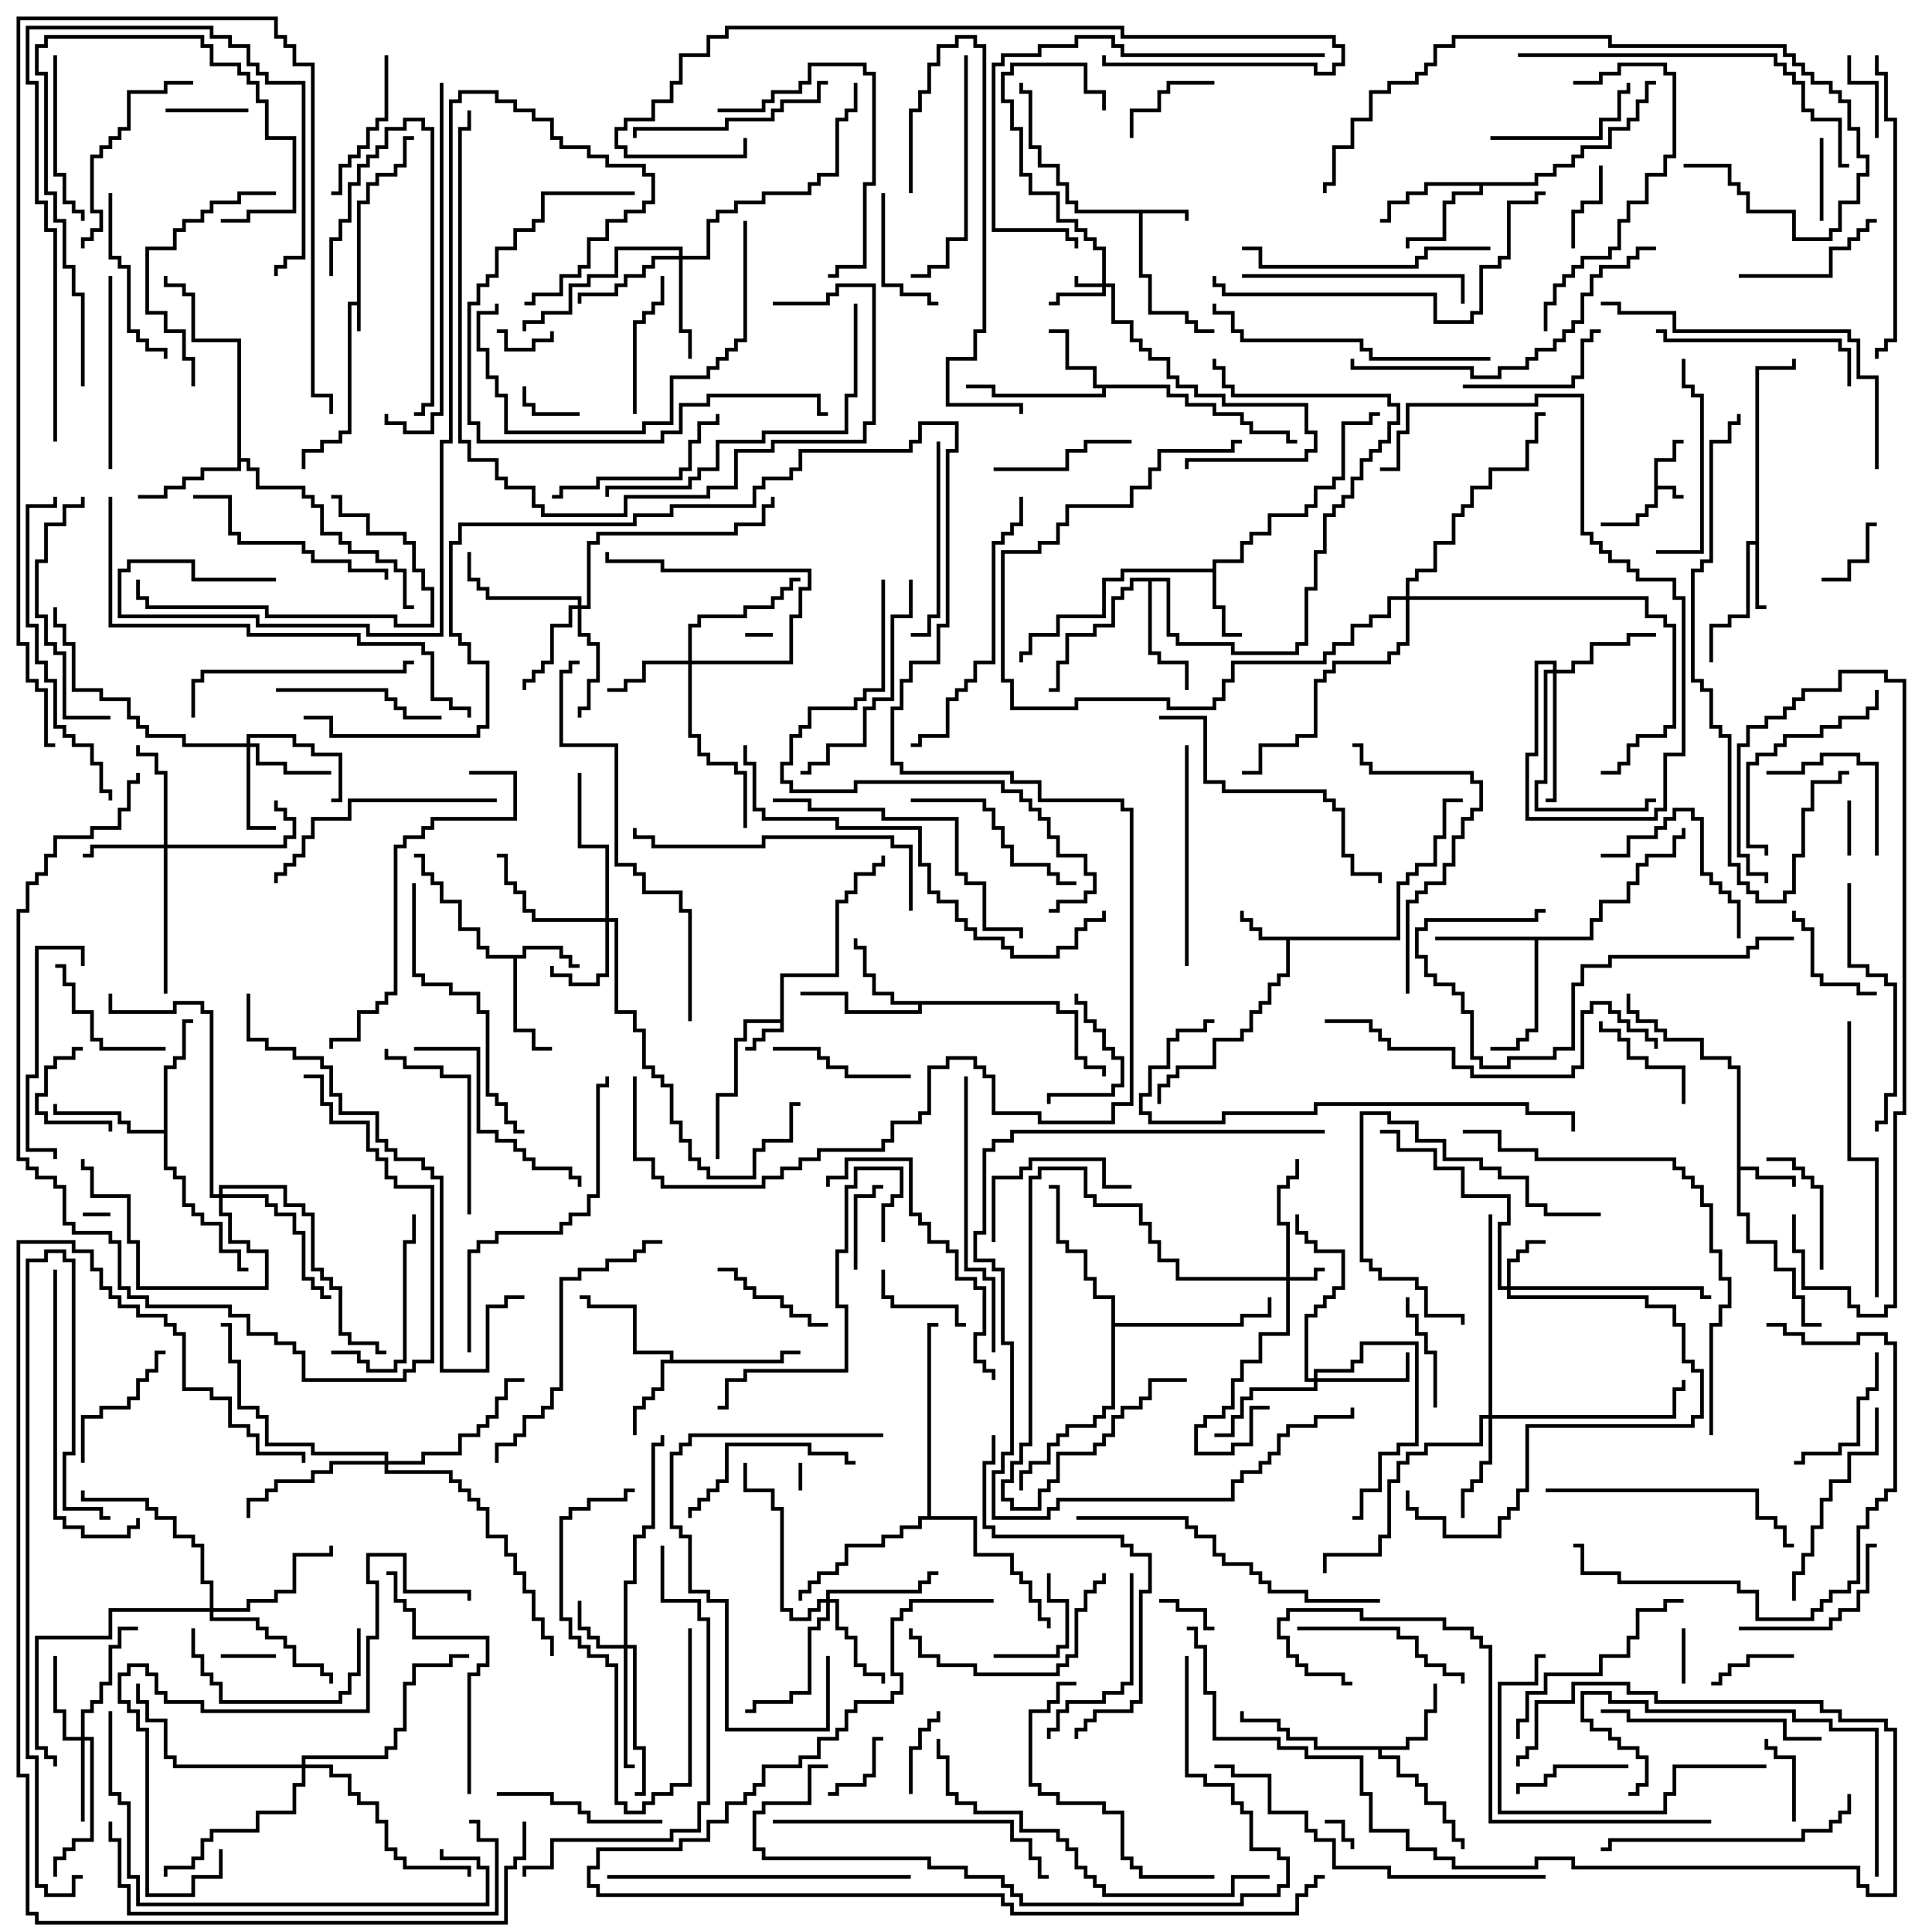 <svg version="1.1" width="105" height="105" xmlns="http://www.w3.org/2000/svg"><path d="M19.4,16.4L19.4,10.9L19.9,10.9L19.9,9.9L20.4,9.9L20.4,9.4L21.4,9.4L21.4,8.9L21.9,8.9L21.9,7.4L22.5,7.4L22.5,7.6L22.1,7.6L22.1,9.1L21.6,9.1L21.6,9.6L20.6,9.6L20.6,10.1L20.1,10.1L20.1,11.1L19.6,11.1L19.6,18L19.4,18L19.4,16.6L19.1,16.6L19.1,23.6L18.6,23.6L18.6,24.1L17.6,24.1L17.6,24.6L16.6,24.6L16.6,25.5L16.4,25.5L16.4,24.4L17.4,24.4L17.4,23.9L18.4,23.9L18.4,23.4L18.9,23.4L18.9,16.4z" stroke="none"/><path d="M89.9,24.9L90.9,24.9L90.9,23.9L91.5,23.9L91.5,24.1L91.1,24.1L91.1,25.1L90.1,25.1L90.1,26.4L91.1,26.4L91.1,26.9L91.5,26.9L91.5,27.1L90.9,27.1L90.9,26.6L90.1,26.6L90.1,27.6L89.6,27.6L89.6,28.1L89.1,28.1L89.1,28.6L87,28.6L87,28.4L88.9,28.4L88.9,27.9L89.4,27.9L89.4,27.4L89.9,27.4z" stroke="none"/><path d="M42.4,55.4L42.4,52.9L45.4,52.9L45.4,48.9L45.9,48.9L45.9,48.4L46.4,48.4L46.4,47.4L47.4,47.4L47.4,46.9L47.9,46.9L47.9,46.5L48.1,46.5L48.1,47.1L47.6,47.1L47.6,47.6L46.6,47.6L46.6,48.6L46.1,48.6L46.1,49.1L45.6,49.1L45.6,53.1L42.6,53.1L42.6,56.1L41.6,56.1L41.6,56.6L41.1,56.6L41.1,57.1L40.5,57.1L40.5,56.9L40.9,56.9L40.9,56.4L41.4,56.4L41.4,55.9L42.4,55.9L42.4,55.6L40.6,55.6L40.6,56.6L40.1,56.6L40.1,59.6L39.1,59.6L39.1,63L38.9,63L38.9,59.4L39.9,59.4L39.9,56.4L40.4,56.4L40.4,55.4z" stroke="none"/><path d="M64.6,11.4L64.6,12L64.4,12L64.4,11.6L62.1,11.6L62.1,14.9L62.6,14.9L62.6,16.9L64.6,16.9L64.6,17.4L65.1,17.4L65.1,17.9L66,17.9L66,18.1L64.9,18.1L64.9,17.6L64.4,17.6L64.4,17.1L62.4,17.1L62.4,15.1L61.9,15.1L61.9,11.6L58.4,11.6L58.4,11.1L57.9,11.1L57.9,10.1L57.4,10.1L57.4,9.1L56.4,9.1L56.4,8.1L55.9,8.1L55.9,5.1L55.4,5.1L55.4,4.5L55.6,4.5L55.6,4.9L56.1,4.9L56.1,7.9L56.6,7.9L56.6,8.9L57.6,8.9L57.6,9.9L58.1,9.9L58.1,10.9L58.6,10.9L58.6,11.4z" stroke="none"/><path d="M75.9,50.9L75.9,47.9L76.4,47.9L76.4,47.4L76.9,47.4L76.9,46.9L77.9,46.9L77.9,45.4L78.4,45.4L78.4,43.4L79.5,43.4L79.5,43.6L78.6,43.6L78.6,45.6L78.1,45.6L78.1,47.1L77.1,47.1L77.1,47.6L76.6,47.6L76.6,48.1L76.1,48.1L76.1,51.1L70.1,51.1L70.1,53.1L69.6,53.1L69.6,53.6L69.1,53.6L69.1,54.6L68.6,54.6L68.6,55.1L68.1,55.1L68.1,56.1L67.6,56.1L67.6,56.6L66.1,56.6L66.1,58.1L64.1,58.1L64.1,58.6L63.6,58.6L63.6,59.1L63.1,59.1L63.1,60L62.9,60L62.9,58.9L63.4,58.9L63.4,58.4L63.9,58.4L63.9,57.9L65.9,57.9L65.9,56.4L67.4,56.4L67.4,55.9L67.9,55.9L67.9,54.9L68.4,54.9L68.4,54.4L68.9,54.4L68.9,53.4L69.4,53.4L69.4,52.9L69.9,52.9L69.9,51.1L68.4,51.1L68.4,50.6L67.9,50.6L67.9,50.1L67.4,50.1L67.4,49.5L67.6,49.5L67.6,49.9L68.1,49.9L68.1,50.4L68.6,50.4L68.6,50.9z" stroke="none"/><path d="M94.4,58.1L93.9,58.1L93.9,57.6L92.4,57.6L92.4,56.6L90.4,56.6L90.4,56.1L89.9,56.1L89.9,55.6L88.9,55.6L88.9,55.1L88.4,55.1L88.4,54L88.6,54L88.6,54.9L89.1,54.9L89.1,55.4L90.1,55.4L90.1,55.9L90.6,55.9L90.6,56.4L92.6,56.4L92.6,57.4L94.1,57.4L94.1,57.9L94.6,57.9L94.6,63.4L95.6,63.4L95.6,63.9L97.6,63.9L97.6,64.5L97.4,64.5L97.4,64.1L95.4,64.1L95.4,63.6L94.6,63.6L94.6,65.9L95.1,65.9L95.1,67.4L96.6,67.4L96.6,68.9L97.6,68.9L97.6,70.4L98.1,70.4L98.1,71.9L99,71.9L99,72.1L97.9,72.1L97.9,70.6L97.4,70.6L97.4,69.1L96.4,69.1L96.4,67.6L94.9,67.6L94.9,66.1L94.4,66.1z" stroke="none"/><path d="M28.4,51.9L28.4,51.4L30.6,51.4L30.6,51.9L31.1,51.9L31.1,52.4L31.5,52.4L31.5,52.6L30.9,52.6L30.9,52.1L30.4,52.1L30.4,51.6L28.6,51.6L28.6,52.1L28.1,52.1L28.1,55.9L29.1,55.9L29.1,56.9L30,56.9L30,57.1L28.9,57.1L28.9,56.1L27.9,56.1L27.9,52.1L26.4,52.1L26.4,51.6L25.9,51.6L25.9,50.6L24.9,50.6L24.9,49.1L23.9,49.1L23.9,48.1L23.4,48.1L23.4,47.6L22.9,47.6L22.9,46.6L22.5,46.6L22.5,46.4L23.1,46.4L23.1,47.4L23.6,47.4L23.6,47.9L24.1,47.9L24.1,48.9L25.1,48.9L25.1,50.4L26.1,50.4L26.1,51.4L26.6,51.4L26.6,51.9z" stroke="none"/><path d="M95.4,29.4L95.4,19.9L97.4,19.9L97.4,19.5L97.6,19.5L97.6,20.1L95.6,20.1L95.6,32.9L96,32.9L96,33.1L95.4,33.1L95.4,29.6L95.1,29.6L95.1,33.6L94.1,33.6L94.1,34.1L93.1,34.1L93.1,36L92.9,36L92.9,33.9L93.9,33.9L93.9,33.4L94.9,33.4L94.9,29.4z" stroke="none"/><path d="M65.9,30.9L65.9,30.4L67.4,30.4L67.4,29.4L67.9,29.4L67.9,28.9L68.9,28.9L68.9,27.9L70.9,27.9L70.9,27.4L71.4,27.4L71.4,26.4L72.4,26.4L72.4,25.9L72.9,25.9L72.9,22.9L74.4,22.9L74.4,22.4L75,22.4L75,22.6L74.6,22.6L74.6,23.1L73.1,23.1L73.1,26.1L72.6,26.1L72.6,26.6L71.6,26.6L71.6,27.6L71.1,27.6L71.1,28.1L69.1,28.1L69.1,29.1L68.1,29.1L68.1,29.6L67.6,29.6L67.6,30.6L66.1,30.6L66.1,32.9L66.6,32.9L66.6,34.4L67.5,34.4L67.5,34.6L66.4,34.6L66.4,33.1L65.9,33.1L65.9,31.1L61.1,31.1L61.1,31.6L60.1,31.6L60.1,33.6L57.6,33.6L57.6,34.6L56.1,34.6L56.1,35.6L55.6,35.6L55.6,36L55.4,36L55.4,35.4L55.9,35.4L55.9,34.4L57.4,34.4L57.4,33.4L59.9,33.4L59.9,31.4L60.9,31.4L60.9,30.9z" stroke="none"/><path d="M63.6,20.9L63.6,21.4L64.6,21.4L64.6,21.9L66.1,21.9L66.1,22.4L67.6,22.4L67.6,22.9L68.1,22.9L68.1,23.4L70.1,23.4L70.1,23.9L70.5,23.9L70.5,24.1L69.9,24.1L69.9,23.6L67.9,23.6L67.9,23.1L67.4,23.1L67.4,22.6L65.9,22.6L65.9,22.1L64.4,22.1L64.4,21.6L63.4,21.6L63.4,21.1L60.1,21.1L60.1,21.6L53.9,21.6L53.9,21.1L52.5,21.1L52.5,20.9L54.1,20.9L54.1,21.4L59.9,21.4L59.9,21.1L59.4,21.1L59.4,20.1L57.9,20.1L57.9,18.1L57,18.1L57,17.9L58.1,17.9L58.1,19.9L59.6,19.9L59.6,20.9z" stroke="none"/><path d="M36.4,73.9L36.4,73.6L34.4,73.6L34.4,71.1L31.9,71.1L31.9,70.6L31.5,70.6L31.5,70.4L32.1,70.4L32.1,70.9L34.6,70.9L34.6,73.4L36.6,73.4L36.6,73.9L42.4,73.9L42.4,73.4L43.5,73.4L43.5,73.6L42.6,73.6L42.6,74.1L36.1,74.1L36.1,75.6L35.6,75.6L35.6,76.1L35.1,76.1L35.1,76.6L34.6,76.6L34.6,78L34.4,78L34.4,76.4L34.9,76.4L34.9,75.9L35.4,75.9L35.4,75.4L35.9,75.4L35.9,73.9z" stroke="none"/><path d="M76.4,94.9L76.4,94.4L77.4,94.4L77.4,92.9L77.9,92.9L77.9,91.5L78.1,91.5L78.1,93.1L77.6,93.1L77.6,94.6L76.6,94.6L76.6,95.1L75.1,95.1L75.1,95.4L76.1,95.4L76.1,96.4L77.1,96.4L77.1,96.9L77.6,96.9L77.6,97.9L78.6,97.9L78.6,98.9L79.1,98.9L79.1,99.9L79.6,99.9L79.6,100.5L79.4,100.5L79.4,100.1L78.9,100.1L78.9,99.1L78.4,99.1L78.4,98.1L77.4,98.1L77.4,97.1L76.9,97.1L76.9,96.6L75.9,96.6L75.9,95.6L74.9,95.6L74.9,95.1L71.4,95.1L71.4,94.6L69.9,94.6L69.9,94.1L69.4,94.1L69.4,93.6L67.4,93.6L67.4,93L67.6,93L67.6,93.4L69.6,93.4L69.6,93.9L70.1,93.9L70.1,94.4L71.6,94.4L71.6,94.9z" stroke="none"/><path d="M57.6,54.4L57.6,54.9L58.6,54.9L58.6,57.4L59.1,57.4L59.1,57.9L60.1,57.9L60.1,58.5L59.9,58.5L59.9,58.1L58.9,58.1L58.9,57.6L58.4,57.6L58.4,55.1L57.4,55.1L57.4,54.6L50.1,54.6L50.1,55.1L45.9,55.1L45.9,54.1L43.5,54.1L43.5,53.9L46.1,53.9L46.1,54.9L49.9,54.9L49.9,54.6L48.4,54.6L48.4,54.1L47.4,54.1L47.4,53.1L46.9,53.1L46.9,51.6L46.4,51.6L46.4,51L46.6,51L46.6,51.4L47.1,51.4L47.1,52.9L47.6,52.9L47.6,53.9L48.6,53.9L48.6,54.4z" stroke="none"/><path d="M83.4,9.9L83.4,9.4L84.4,9.4L84.4,8.9L85.4,8.9L85.4,8.4L85.9,8.4L85.9,7.9L87.4,7.9L87.4,6.9L88.4,6.9L88.4,6.4L88.9,6.4L88.9,5.4L89.4,5.4L89.4,4.4L90,4.4L90,4.6L89.6,4.6L89.6,5.6L89.1,5.6L89.1,6.6L88.6,6.6L88.6,7.1L87.6,7.1L87.6,8.1L86.1,8.1L86.1,8.6L85.6,8.6L85.6,9.1L84.6,9.1L84.6,9.6L83.6,9.6L83.6,10.1L80.6,10.1L80.6,10.6L79.1,10.6L79.1,11.1L78.6,11.1L78.6,13.1L76.6,13.1L76.6,13.5L76.4,13.5L76.4,12.9L78.4,12.9L78.4,10.9L78.9,10.9L78.9,10.4L80.4,10.4L80.4,10.1L77.6,10.1L77.6,10.6L76.6,10.6L76.6,11.1L75.6,11.1L75.6,12.1L75,12.1L75,11.9L75.4,11.9L75.4,10.9L76.4,10.9L76.4,10.4L77.4,10.4L77.4,9.9z" stroke="none"/><path d="M86.4,50.9L86.4,49.9L86.9,49.9L86.9,48.9L88.4,48.9L88.4,47.9L88.9,47.9L88.9,46.9L89.4,46.9L89.4,46.4L90.9,46.4L90.9,45.4L91.4,45.4L91.4,45L91.6,45L91.6,45.6L91.1,45.6L91.1,46.6L89.6,46.6L89.6,47.1L89.1,47.1L89.1,48.1L88.6,48.1L88.6,49.1L87.1,49.1L87.1,50.1L86.6,50.1L86.6,51.1L83.6,51.1L83.6,56.1L83.1,56.1L83.1,56.6L82.6,56.6L82.6,57.1L81,57.1L81,56.9L82.4,56.9L82.4,56.4L82.9,56.4L82.9,55.9L83.4,55.9L83.4,51.1L78,51.1L78,50.9z" stroke="none"/><path d="M12.9,18.6L10.4,18.6L10.4,16.1L9.9,16.1L9.9,15.6L8.9,15.6L8.9,15L9.1,15L9.1,15.4L10.1,15.4L10.1,15.9L10.6,15.9L10.6,18.4L13.1,18.4L13.1,24.9L13.6,24.9L13.6,25.4L14.1,25.4L14.1,26.4L16.6,26.4L16.6,26.9L17.1,26.9L17.1,27.4L17.6,27.4L17.6,28.9L18.6,28.9L18.6,29.4L19.1,29.4L19.1,29.9L20.6,29.9L20.6,30.4L21.6,30.4L21.6,30.9L22.1,30.9L22.1,32.9L22.5,32.9L22.5,33.1L21.9,33.1L21.9,31.1L21.4,31.1L21.4,30.6L20.4,30.6L20.4,30.1L18.9,30.1L18.9,29.6L18.4,29.6L18.4,29.1L17.4,29.1L17.4,27.6L16.9,27.6L16.9,27.1L16.4,27.1L16.4,26.6L13.9,26.6L13.9,25.6L13.4,25.6L13.4,25.1L13.1,25.1L13.1,25.6L11.1,25.6L11.1,26.1L10.1,26.1L10.1,26.6L9.1,26.6L9.1,27.1L7.5,27.1L7.5,26.9L8.9,26.9L8.9,26.4L9.9,26.4L9.9,25.9L10.9,25.9L10.9,25.4L12.9,25.4z" stroke="none"/><path d="M8.9,61.4L8.9,57.9L9.4,57.9L9.4,57.4L9.9,57.4L9.9,55.4L10.5,55.4L10.5,55.6L10.1,55.6L10.1,57.6L9.6,57.6L9.6,58.1L9.1,58.1L9.1,63.4L9.6,63.4L9.6,63.9L10.1,63.9L10.1,65.4L10.6,65.4L10.6,65.9L11.1,65.9L11.1,66.4L12.1,66.4L12.1,67.9L13.1,67.9L13.1,68.9L13.5,68.9L13.5,69.1L12.9,69.1L12.9,68.1L11.9,68.1L11.9,66.6L10.9,66.6L10.9,66.1L10.4,66.1L10.4,65.6L9.9,65.6L9.9,64.1L9.4,64.1L9.4,63.6L8.9,63.6L8.9,61.6L6.9,61.6L6.9,61.1L6.4,61.1L6.4,60.6L2.9,60.6L2.9,60L3.1,60L3.1,60.4L6.6,60.4L6.6,60.9L7.1,60.9L7.1,61.4z" stroke="none"/><path d="M63.6,31.4L63.6,34.4L64.1,34.4L64.1,34.9L67.1,34.9L67.1,35.4L70.4,35.4L70.4,34.9L70.9,34.9L70.9,31.9L71.4,31.9L71.4,29.9L71.9,29.9L71.9,27.9L72.4,27.9L72.4,27.4L72.9,27.4L72.9,26.9L73.4,26.9L73.4,25.9L73.9,25.9L73.9,24.9L74.4,24.9L74.4,24.4L74.9,24.4L74.9,23.9L75.4,23.9L75.4,22.9L75.9,22.9L75.9,22.1L75.4,22.1L75.4,21.6L66.9,21.6L66.9,21.1L66.4,21.1L66.4,20.1L65.9,20.1L65.9,19.5L66.1,19.5L66.1,19.9L66.6,19.9L66.6,20.9L67.1,20.9L67.1,21.4L75.6,21.4L75.6,21.9L76.1,21.9L76.1,23.1L75.6,23.1L75.6,24.1L75.1,24.1L75.1,24.6L74.6,24.6L74.6,25.1L74.1,25.1L74.1,26.1L73.6,26.1L73.6,27.1L73.1,27.1L73.1,27.6L72.6,27.6L72.6,28.1L72.1,28.1L72.1,30.1L71.6,30.1L71.6,32.1L71.1,32.1L71.1,35.1L70.6,35.1L70.6,35.6L66.9,35.6L66.9,35.1L63.9,35.1L63.9,34.6L63.4,34.6L63.4,31.6L62.6,31.6L62.6,35.4L63.1,35.4L63.1,35.9L64.6,35.9L64.6,37.5L64.4,37.5L64.4,36.1L62.9,36.1L62.9,35.6L62.4,35.6L62.4,31.6L61.6,31.6L61.6,32.1L61.1,32.1L61.1,32.6L60.6,32.6L60.6,34.1L59.6,34.1L59.6,34.6L58.1,34.6L58.1,36.1L57.6,36.1L57.6,37.6L57,37.6L57,37.4L57.4,37.4L57.4,35.9L57.9,35.9L57.9,34.4L59.4,34.4L59.4,33.9L60.4,33.9L60.4,32.4L60.9,32.4L60.9,31.9L61.4,31.9L61.4,31.4z" stroke="none"/><path d="M60.4,70.6L59.4,70.6L59.4,69.6L58.9,69.6L58.9,68.1L57.9,68.1L57.9,67.6L57.4,67.6L57.4,64.6L57,64.6L57,64.4L57.6,64.4L57.6,67.4L58.1,67.4L58.1,67.9L59.1,67.9L59.1,69.4L59.6,69.4L59.6,70.4L60.6,70.4L60.6,71.9L67.4,71.9L67.4,71.4L68.9,71.4L68.9,70.5L69.1,70.5L69.1,71.6L67.6,71.6L67.6,72.1L60.6,72.1L60.6,76.6L60.1,76.6L60.1,77.1L59.6,77.1L59.6,77.6L58.1,77.6L58.1,78.1L57.6,78.1L57.6,78.6L57.1,78.6L57.1,79.6L56.1,79.6L56.1,80.1L55.6,80.1L55.6,81L55.4,81L55.4,79.9L55.9,79.9L55.9,79.4L56.9,79.4L56.9,78.4L57.4,78.4L57.4,77.9L57.9,77.9L57.9,77.4L59.4,77.4L59.4,76.9L59.9,76.9L59.9,76.4L60.4,76.4z" stroke="none"/><path d="M50.4,82.4L50.4,71.9L51,71.9L51,72.1L50.6,72.1L50.6,82.4L53.1,82.4L53.1,84.4L55.1,84.4L55.1,85.4L55.6,85.4L55.6,85.9L56.1,85.9L56.1,86.9L56.6,86.9L56.6,87.9L57.1,87.9L57.1,88.5L56.9,88.5L56.9,88.1L56.4,88.1L56.4,87.1L55.9,87.1L55.9,86.1L55.4,86.1L55.4,85.6L54.9,85.6L54.9,84.6L52.9,84.6L52.9,82.6L50.1,82.6L50.1,83.1L49.1,83.1L49.1,83.6L48.1,83.6L48.1,84.1L46.1,84.1L46.1,85.1L45.6,85.1L45.6,85.6L44.6,85.6L44.6,86.1L44.1,86.1L44.1,86.6L43.6,86.6L43.6,87L43.4,87L43.4,86.4L43.9,86.4L43.9,85.9L44.4,85.9L44.4,85.4L45.4,85.4L45.4,84.9L45.9,84.9L45.9,83.9L47.9,83.9L47.9,83.4L48.9,83.4L48.9,82.9L49.9,82.9L49.9,82.4z" stroke="none"/><path d="M59.9,15.4L59.9,13.6L59.4,13.6L59.4,13.1L58.9,13.1L58.9,12.6L58.4,12.6L58.4,12.1L57.4,12.1L57.4,10.6L55.9,10.6L55.9,9.6L55.4,9.6L55.4,7.1L54.9,7.1L54.9,5.6L54.4,5.6L54.4,3.9L54.9,3.9L54.9,3.4L59.1,3.4L59.1,4.9L60.1,4.9L60.1,6L59.9,6L59.9,5.1L58.9,5.1L58.9,3.6L55.1,3.6L55.1,4.1L54.6,4.1L54.6,5.4L55.1,5.4L55.1,6.9L55.6,6.9L55.6,9.4L56.1,9.4L56.1,10.4L57.6,10.4L57.6,11.9L58.6,11.9L58.6,12.4L59.1,12.4L59.1,12.9L59.6,12.9L59.6,13.4L60.1,13.4L60.1,15.4L60.6,15.4L60.6,17.4L61.6,17.4L61.6,18.4L62.1,18.4L62.1,18.9L62.6,18.9L62.6,19.4L63.6,19.4L63.6,20.4L64.1,20.4L64.1,20.9L65.1,20.9L65.1,21.4L66.6,21.4L66.6,21.9L71.1,21.9L71.1,23.4L71.6,23.4L71.6,24.6L71.1,24.6L71.1,25.1L64.6,25.1L64.6,25.5L64.4,25.5L64.4,24.9L70.9,24.9L70.9,24.4L71.4,24.4L71.4,23.6L70.9,23.6L70.9,22.1L66.4,22.1L66.4,21.6L64.9,21.6L64.9,21.1L63.9,21.1L63.9,20.6L63.4,20.6L63.4,19.6L62.4,19.6L62.4,19.1L61.9,19.1L61.9,18.6L61.4,18.6L61.4,17.6L60.4,17.6L60.4,15.6L60.1,15.6L60.1,16.1L57.6,16.1L57.6,16.6L57,16.6L57,16.4L57.4,16.4L57.4,15.9L59.9,15.9L59.9,15.6L58.4,15.6L58.4,15L58.6,15L58.6,15.4z" stroke="none"/><path d="M69.9,69.4L69.9,66.6L69.4,66.6L69.4,64.4L69.9,64.4L69.9,63.9L70.4,63.9L70.4,63L70.6,63L70.6,64.1L70.1,64.1L70.1,64.6L69.6,64.6L69.6,66.4L70.1,66.4L70.1,69.4L71.4,69.4L71.4,68.9L72,68.9L72,69.1L71.6,69.1L71.6,69.6L70.1,69.6L70.1,72.6L68.6,72.6L68.6,74.1L67.6,74.1L67.6,75.1L67.1,75.1L67.1,76.6L66.6,76.6L66.6,77.1L65.6,77.1L65.6,77.6L65.1,77.6L65.1,78.9L66.9,78.9L66.9,78.4L67.9,78.4L67.9,76.4L69,76.4L69,76.6L68.1,76.6L68.1,78.6L67.1,78.6L67.1,79.1L64.9,79.1L64.9,77.4L65.4,77.4L65.4,76.9L66.4,76.9L66.4,76.4L66.9,76.4L66.9,74.9L67.4,74.9L67.4,73.9L68.4,73.9L68.4,72.4L69.9,72.4L69.9,69.6L63.9,69.6L63.9,68.6L62.9,68.6L62.9,67.6L62.4,67.6L62.4,66.6L61.9,66.6L61.9,65.6L59.4,65.6L59.4,65.1L58.9,65.1L58.9,63.6L56.6,63.6L56.6,64.1L56.1,64.1L56.1,78.6L55.6,78.6L55.6,79.6L55.1,79.6L55.1,80.6L54.6,80.6L54.6,81.4L55.1,81.4L55.1,81.9L56.4,81.9L56.4,80.9L56.9,80.9L56.9,80.4L57.4,80.4L57.4,78.9L59.4,78.9L59.4,78.4L59.9,78.4L59.9,77.9L60.4,77.9L60.4,76.9L60.9,76.9L60.9,76.4L61.9,76.4L61.9,75.9L62.4,75.9L62.4,74.9L64.5,74.9L64.5,75.1L62.6,75.1L62.6,76.1L62.1,76.1L62.1,76.6L61.1,76.6L61.1,77.1L60.6,77.1L60.6,78.1L60.1,78.1L60.1,78.6L59.6,78.6L59.6,79.1L57.6,79.1L57.6,80.6L57.1,80.6L57.1,81.1L56.6,81.1L56.6,82.1L54.9,82.1L54.9,81.6L54.4,81.6L54.4,80.4L54.9,80.4L54.9,79.4L55.4,79.4L55.4,78.4L55.9,78.4L55.9,63.9L56.4,63.9L56.4,63.4L59.1,63.4L59.1,64.9L59.6,64.9L59.6,65.4L62.1,65.4L62.1,66.4L62.6,66.4L62.6,67.4L63.1,67.4L63.1,68.4L64.1,68.4L64.1,69.4z" stroke="none"/><path d="M81.9,69.9L81.9,68.4L82.4,68.4L82.4,67.9L82.9,67.9L82.9,67.4L84,67.4L84,67.6L83.1,67.6L83.1,68.1L82.6,68.1L82.6,68.6L82.1,68.6L82.1,69.9L92.6,69.9L92.6,70.4L93,70.4L93,70.6L92.4,70.6L92.4,70.1L82.1,70.1L82.1,70.4L89.6,70.4L89.6,70.9L91.1,70.9L91.1,71.9L91.6,71.9L91.6,73.9L92.1,73.9L92.1,74.4L92.6,74.4L92.6,77.1L92.1,77.1L92.1,77.6L83.1,77.6L83.1,81.1L82.6,81.1L82.6,82.1L82.1,82.1L82.1,82.6L81.6,82.6L81.6,83.6L78.4,83.6L78.4,82.6L76.9,82.6L76.9,82.1L76.4,82.1L76.4,81L76.6,81L76.6,81.9L77.1,81.9L77.1,82.4L78.6,82.4L78.6,83.4L81.4,83.4L81.4,82.4L81.9,82.4L81.9,81.9L82.4,81.9L82.4,80.9L82.9,80.9L82.9,77.4L91.9,77.4L91.9,76.9L92.4,76.9L92.4,74.6L91.9,74.6L91.9,74.1L91.4,74.1L91.4,72.1L90.9,72.1L90.9,71.1L89.4,71.1L89.4,70.6L81.9,70.6L81.9,70.1L81.4,70.1L81.4,66.4L81.9,66.4L81.9,65.1L79.4,65.1L79.4,63.6L77.9,63.6L77.9,62.6L75.9,62.6L75.9,61.6L75,61.6L75,61.4L76.1,61.4L76.1,62.4L78.1,62.4L78.1,63.4L79.6,63.4L79.6,64.9L82.1,64.9L82.1,66.6L81.6,66.6L81.6,69.9z" stroke="none"/><path d="M33.9,89.4L33.9,85.9L34.4,85.9L34.4,83.4L34.9,83.4L34.9,82.9L35.4,82.9L35.4,78.4L35.9,78.4L35.9,78L36.1,78L36.1,78.6L35.6,78.6L35.6,83.1L35.1,83.1L35.1,83.6L34.6,83.6L34.6,86.1L34.1,86.1L34.1,89.4L34.6,89.4L34.6,94.9L35.1,94.9L35.1,97.6L34.5,97.6L34.5,97.4L34.9,97.4L34.9,95.1L34.4,95.1L34.4,89.6L34.1,89.6L34.1,95.9L34.5,95.9L34.5,96.1L33.9,96.1L33.9,89.6L32.4,89.6L32.4,89.1L31.9,89.1L31.9,88.6L31.4,88.6L31.4,87L31.6,87L31.6,88.4L32.1,88.4L32.1,88.9L32.6,88.9L32.6,89.4z" stroke="none"/><path d="M32.9,49.9L32.9,46.1L31.4,46.1L31.4,42L31.6,42L31.6,45.9L33.1,45.9L33.1,49.9L33.6,49.9L33.6,54.9L34.6,54.9L34.6,55.9L35.1,55.9L35.1,57.9L35.6,57.9L35.6,58.4L36.1,58.4L36.1,58.9L36.6,58.9L36.6,60.9L37.1,60.9L37.1,61.9L37.6,61.9L37.6,62.9L38.1,62.9L38.1,63.4L38.6,63.4L38.6,63.9L40.9,63.9L40.9,62.4L41.4,62.4L41.4,61.9L42.9,61.9L42.9,59.9L43.5,59.9L43.5,60.1L43.1,60.1L43.1,62.1L41.6,62.1L41.6,62.6L41.1,62.6L41.1,64.1L38.4,64.1L38.4,63.6L37.9,63.6L37.9,63.1L37.4,63.1L37.4,62.1L36.9,62.1L36.9,61.1L36.4,61.1L36.4,59.1L35.9,59.1L35.9,58.6L35.4,58.6L35.4,58.1L34.9,58.1L34.9,56.1L34.4,56.1L34.4,55.1L33.4,55.1L33.4,50.1L33.1,50.1L33.1,53.1L32.6,53.1L32.6,53.6L30.9,53.6L30.9,53.1L29.9,53.1L29.9,52.5L30.1,52.5L30.1,52.9L31.1,52.9L31.1,53.4L32.4,53.4L32.4,52.9L32.9,52.9L32.9,50.1L28.9,50.1L28.9,49.6L28.4,49.6L28.4,48.6L27.9,48.6L27.9,48.1L27.4,48.1L27.4,46.6L27,46.6L27,46.4L27.6,46.4L27.6,47.9L28.1,47.9L28.1,48.4L28.6,48.4L28.6,49.4L29.1,49.4L29.1,49.9z" stroke="none"/><path d="M4.4,94.4L4.4,92.9L4.9,92.9L4.9,92.4L5.4,92.4L5.4,91.4L5.9,91.4L5.9,89.4L6.4,89.4L6.4,88.4L7.5,88.4L7.5,88.6L6.6,88.6L6.6,89.6L6.1,89.6L6.1,91.6L5.6,91.6L5.6,92.6L5.1,92.6L5.1,93.1L4.6,93.1L4.6,94.4L5.1,94.4L5.1,100.1L4.1,100.1L4.1,100.6L3.6,100.6L3.6,101.1L3.1,101.1L3.1,102L2.9,102L2.9,100.9L3.4,100.9L3.4,100.4L3.9,100.4L3.9,99.9L4.9,99.9L4.9,94.6L4.6,94.6L4.6,99L4.4,99L4.4,94.6L3.4,94.6L3.4,93.1L2.9,93.1L2.9,90L3.1,90L3.1,92.9L3.6,92.9L3.6,94.4z" stroke="none"/><path d="M8.9,45.9L8.9,42.1L8.4,42.1L8.4,41.1L7.4,41.1L7.4,40.5L7.6,40.5L7.6,40.9L8.6,40.9L8.6,41.9L9.1,41.9L9.1,45.9L15.4,45.9L15.4,45.4L15.9,45.4L15.9,44.6L15.4,44.6L15.4,44.1L14.9,44.1L14.9,43.5L15.1,43.5L15.1,43.9L15.6,43.9L15.6,44.4L16.1,44.4L16.1,45.6L15.6,45.6L15.6,46.1L9.1,46.1L9.1,54L8.9,54L8.9,46.1L5.1,46.1L5.1,46.6L4.5,46.6L4.5,46.4L4.9,46.4L4.9,45.9z" stroke="none"/><path d="M37.4,35.9L37.4,33.9L37.9,33.9L37.9,33.4L40.4,33.4L40.4,32.9L41.9,32.9L41.9,32.4L42.4,32.4L42.4,31.9L42.9,31.9L42.9,31.4L43.5,31.4L43.5,31.6L43.1,31.6L43.1,32.1L42.6,32.1L42.6,32.6L42.1,32.6L42.1,33.1L40.6,33.1L40.6,33.6L38.1,33.6L38.1,34.1L37.6,34.1L37.6,35.9L42.9,35.9L42.9,33.4L43.4,33.4L43.4,31.9L43.9,31.9L43.9,31.1L35.9,31.1L35.9,30.6L32.9,30.6L32.9,30L33.1,30L33.1,30.4L36.1,30.4L36.1,30.9L44.1,30.9L44.1,32.1L43.6,32.1L43.6,33.6L43.1,33.6L43.1,36.1L37.6,36.1L37.6,39.9L38.1,39.9L38.1,40.9L38.6,40.9L38.6,41.4L40.1,41.4L40.1,41.9L40.6,41.9L40.6,45L40.4,45L40.4,42.1L39.9,42.1L39.9,41.6L38.4,41.6L38.4,41.1L37.9,41.1L37.9,40.1L37.4,40.1L37.4,36.1L35.1,36.1L35.1,37.1L34.1,37.1L34.1,37.6L33,37.6L33,37.4L33.9,37.4L33.9,36.9L34.9,36.9L34.9,35.9z" stroke="none"/><path d="M13.4,40.4L13.4,39.9L16.1,39.9L16.1,40.4L17.1,40.4L17.1,40.9L18.6,40.9L18.6,43.6L18,43.6L18,43.4L18.4,43.4L18.4,41.1L16.9,41.1L16.9,40.6L15.9,40.6L15.9,40.1L13.6,40.1L13.6,40.4L14.1,40.4L14.1,41.4L15.6,41.4L15.6,41.9L18,41.9L18,42.1L15.4,42.1L15.4,41.6L13.9,41.6L13.9,40.6L13.6,40.6L13.6,44.9L15,44.9L15,45.1L13.4,45.1L13.4,40.6L9.9,40.6L9.9,40.1L7.9,40.1L7.9,39.6L7.4,39.6L7.4,39.1L6.9,39.1L6.9,38.1L5.4,38.1L5.4,37.6L3.9,37.6L3.9,35.1L3.4,35.1L3.4,34.1L2.9,34.1L2.9,33L3.1,33L3.1,33.9L3.6,33.9L3.6,34.9L4.1,34.9L4.1,37.4L5.6,37.4L5.6,37.9L7.1,37.9L7.1,38.9L7.6,38.9L7.6,39.4L8.1,39.4L8.1,39.9L10.1,39.9L10.1,40.4z" stroke="none"/><path d="M71.4,74.9L71.4,74.4L73.4,74.4L73.4,73.9L73.9,73.9L73.9,72.9L77.1,72.9L77.1,78.6L76.1,78.6L76.1,79.1L75.1,79.1L75.1,81.1L74.1,81.1L74.1,82.6L73.5,82.6L73.5,82.4L73.9,82.4L73.9,80.9L74.9,80.9L74.9,78.9L75.9,78.9L75.9,78.4L76.9,78.4L76.9,73.1L74.1,73.1L74.1,74.1L73.6,74.1L73.6,74.6L71.6,74.6L71.6,74.9L76.4,74.9L76.4,73.5L76.6,73.5L76.6,75.1L71.6,75.1L71.6,75.6L68.1,75.6L68.1,76.1L67.6,76.1L67.6,77.1L67.1,77.1L67.1,78.1L66,78.1L66,77.9L66.9,77.9L66.9,76.9L67.4,76.9L67.4,75.9L67.9,75.9L67.9,75.4L71.4,75.4L71.4,75.1L70.9,75.1L70.9,71.4L71.4,71.4L71.4,70.9L71.9,70.9L71.9,70.4L72.4,70.4L72.4,69.9L72.9,69.9L72.9,68.1L71.4,68.1L71.4,67.6L70.9,67.6L70.9,67.1L70.4,67.1L70.4,66L70.6,66L70.6,66.9L71.1,66.9L71.1,67.4L71.6,67.4L71.6,67.9L73.1,67.9L73.1,70.1L72.6,70.1L72.6,70.6L72.1,70.6L72.1,71.1L71.6,71.1L71.6,71.6L71.1,71.6L71.1,74.9z" stroke="none"/><path d="M44.9,86.9L44.9,86.4L49.9,86.4L49.9,85.9L50.4,85.9L50.4,85.4L51,85.4L51,85.6L50.6,85.6L50.6,86.1L50.1,86.1L50.1,86.6L45.1,86.6L45.1,86.9L45.6,86.9L45.6,88.4L46.1,88.4L46.1,88.9L46.6,88.9L46.6,90.4L47.1,90.4L47.1,90.9L48.1,90.9L48.1,91.5L47.9,91.5L47.9,91.1L46.9,91.1L46.9,90.6L46.4,90.6L46.4,89.1L45.9,89.1L45.9,88.6L45.4,88.6L45.4,87.1L45.1,87.1L45.1,88.1L44.6,88.1L44.6,88.6L44.1,88.6L44.1,92.1L43.1,92.1L43.1,92.6L41.1,92.6L41.1,93.1L40.5,93.1L40.5,92.9L40.9,92.9L40.9,92.4L42.9,92.4L42.9,91.9L43.9,91.9L43.9,88.4L44.4,88.4L44.4,87.9L44.9,87.9L44.9,87.1L44.6,87.1L44.6,87.6L44.1,87.6L44.1,88.1L42.9,88.1L42.9,87.6L42.4,87.6L42.4,82.1L41.9,82.1L41.9,81.1L40.4,81.1L40.4,79.5L40.6,79.5L40.6,80.9L42.1,80.9L42.1,81.9L42.6,81.9L42.6,87.4L43.1,87.4L43.1,87.9L43.9,87.9L43.9,87.4L44.4,87.4L44.4,86.9z" stroke="none"/><path d="M31.4,32.9L31.4,32.6L26.4,32.6L26.4,32.1L25.9,32.1L25.9,31.6L25.4,31.6L25.4,30L25.6,30L25.6,31.4L26.1,31.4L26.1,31.9L26.6,31.9L26.6,32.4L31.6,32.4L31.6,32.9L31.9,32.9L31.9,29.4L32.4,29.4L32.4,28.9L39.9,28.9L39.9,28.4L41.4,28.4L41.4,27.4L41.9,27.4L41.9,27L42.1,27L42.1,27.6L41.6,27.6L41.6,28.6L40.1,28.6L40.1,29.1L32.6,29.1L32.6,29.6L32.1,29.6L32.1,33.1L31.6,33.1L31.6,34.4L32.1,34.4L32.1,34.9L32.6,34.9L32.6,37.1L32.1,37.1L32.1,38.6L31.6,38.6L31.6,39L31.4,39L31.4,38.4L31.9,38.4L31.9,36.9L32.4,36.9L32.4,35.1L31.9,35.1L31.9,34.6L31.4,34.6L31.4,33.1L31.1,33.1L31.1,34.1L30.1,34.1L30.1,36.1L29.6,36.1L29.6,36.6L29.1,36.6L29.1,37.1L28.6,37.1L28.6,37.5L28.4,37.5L28.4,36.9L28.9,36.9L28.9,36.4L29.4,36.4L29.4,35.9L29.9,35.9L29.9,33.9L30.9,33.9L30.9,32.9z" stroke="none"/><path d="M36.9,13.9L36.9,13.6L33.6,13.6L33.6,15.1L32.1,15.1L32.1,15.6L31.1,15.6L31.1,17.1L29.6,17.1L29.6,17.6L28.6,17.6L28.6,18L28.4,18L28.4,17.4L29.4,17.4L29.4,16.9L30.9,16.9L30.9,15.4L31.9,15.4L31.9,14.9L33.4,14.9L33.4,13.4L37.1,13.4L37.1,13.9L38.4,13.9L38.4,11.9L38.9,11.9L38.9,11.4L39.9,11.4L39.9,10.9L41.4,10.9L41.4,10.4L43.9,10.4L43.9,9.9L44.4,9.9L44.4,9.4L45.4,9.4L45.4,6.4L45.9,6.4L45.9,5.9L46.4,5.9L46.4,4.5L46.6,4.5L46.6,6.1L46.1,6.1L46.1,6.6L45.6,6.6L45.6,9.6L44.6,9.6L44.6,10.1L44.1,10.1L44.1,10.6L41.6,10.6L41.6,11.1L40.1,11.1L40.1,11.6L39.1,11.6L39.1,12.1L38.6,12.1L38.6,14.1L37.1,14.1L37.1,17.9L37.6,17.9L37.6,19.5L37.4,19.5L37.4,18.1L36.9,18.1L36.9,14.1L35.6,14.1L35.6,14.6L35.1,14.6L35.1,15.1L34.1,15.1L34.1,15.6L33.6,15.6L33.6,16.1L31.6,16.1L31.6,16.5L31.4,16.5L31.4,15.9L33.4,15.9L33.4,15.4L33.9,15.4L33.9,14.9L34.9,14.9L34.9,14.4L35.4,14.4L35.4,13.9z" stroke="none"/><path d="M80.9,76.9L80.9,66L81.1,66L81.1,76.9L90.9,76.9L90.9,75.4L91.4,75.4L91.4,75L91.6,75L91.6,75.6L91.1,75.6L91.1,77.1L81.1,77.1L81.1,79.6L80.6,79.6L80.6,80.6L80.1,80.6L80.1,81.1L79.6,81.1L79.6,82.5L79.4,82.5L79.4,80.9L79.9,80.9L79.9,80.4L80.4,80.4L80.4,79.4L80.9,79.4L80.9,77.1L80.6,77.1L80.6,78.6L77.6,78.6L77.6,79.1L76.6,79.1L76.6,79.6L76.1,79.6L76.1,80.6L75.6,80.6L75.6,83.6L75.1,83.6L75.1,84.6L72.1,84.6L72.1,85.5L71.9,85.5L71.9,84.4L74.9,84.4L74.9,83.4L75.4,83.4L75.4,80.4L75.9,80.4L75.9,79.4L76.4,79.4L76.4,78.9L77.4,78.9L77.4,78.4L80.4,78.4L80.4,76.9z" stroke="none"/><path d="M84.4,36.4L84.4,36.1L83.6,36.1L83.6,41.1L83.1,41.1L83.1,44.4L89.9,44.4L89.9,43.9L90.4,43.9L90.4,40.9L91.4,40.9L91.4,32.6L90.9,32.6L90.9,31.6L88.9,31.6L88.9,31.1L88.4,31.1L88.4,30.6L87.4,30.6L87.4,30.1L86.9,30.1L86.9,29.6L86.4,29.6L86.4,29.1L85.9,29.1L85.9,21.6L83.6,21.6L83.6,22.1L76.6,22.1L76.6,23.6L76.1,23.6L76.1,25.6L75,25.6L75,25.4L75.9,25.4L75.9,23.4L76.4,23.4L76.4,21.9L83.4,21.9L83.4,21.4L86.1,21.4L86.1,28.9L86.6,28.9L86.6,29.4L87.1,29.4L87.1,29.9L87.6,29.9L87.6,30.4L88.6,30.4L88.6,30.9L89.1,30.9L89.1,31.4L91.1,31.4L91.1,32.4L91.6,32.4L91.6,41.1L90.6,41.1L90.6,44.1L90.1,44.1L90.1,44.6L82.9,44.6L82.9,40.9L83.4,40.9L83.4,35.9L84.6,35.9L84.6,36.4L85.4,36.4L85.4,35.9L86.4,35.9L86.4,34.9L88.4,34.9L88.4,34.4L90,34.4L90,34.6L88.6,34.6L88.6,35.1L86.6,35.1L86.6,36.1L85.6,36.1L85.6,36.6L84.6,36.6L84.6,43.6L84,43.6L84,43.4L84.4,43.4L84.4,36.6L84.1,36.6L84.1,42.6L83.6,42.6L83.6,43.9L89.4,43.9L89.4,43.4L90,43.4L90,43.6L89.6,43.6L89.6,44.1L83.4,44.1L83.4,42.4L83.9,42.4L83.9,36.4z" stroke="none"/><path d="M11.4,87.4L11.4,86.1L10.9,86.1L10.9,84.1L10.4,84.1L10.4,83.6L9.4,83.6L9.4,82.6L8.4,82.6L8.4,82.1L7.9,82.1L7.9,81.6L4.4,81.6L4.4,81L4.6,81L4.6,81.4L8.1,81.4L8.1,81.9L8.6,81.9L8.6,82.4L9.6,82.4L9.6,83.4L10.6,83.4L10.6,83.9L11.1,83.9L11.1,85.9L11.6,85.9L11.6,87.4L13.4,87.4L13.4,86.9L14.9,86.9L14.9,86.4L15.9,86.4L15.9,84.4L17.9,84.4L17.9,84L18.1,84L18.1,84.6L16.1,84.6L16.1,86.6L15.1,86.6L15.1,87.1L13.6,87.1L13.6,87.6L11.6,87.6L11.6,87.9L14.1,87.9L14.1,88.4L14.6,88.4L14.6,88.9L15.6,88.9L15.6,89.4L16.1,89.4L16.1,90.4L17.6,90.4L17.6,90.9L18.1,90.9L18.1,91.5L17.9,91.5L17.9,91.1L17.4,91.1L17.4,90.6L15.9,90.6L15.9,89.6L15.4,89.6L15.4,89.1L14.4,89.1L14.4,88.6L13.9,88.6L13.9,88.1L11.4,88.1L11.4,87.6L6.1,87.6L6.1,89.1L2.1,89.1L2.1,94.9L2.6,94.9L2.6,95.4L3.1,95.4L3.1,96L2.9,96L2.9,95.6L2.4,95.6L2.4,95.1L1.9,95.1L1.9,88.9L5.9,88.9L5.9,87.4z" stroke="none"/><path d="M11.9,64.9L11.9,64.4L15.6,64.4L15.6,65.4L16.6,65.4L16.6,65.9L17.1,65.9L17.1,68.9L17.6,68.9L17.6,69.4L18.1,69.4L18.1,69.9L18.6,69.9L18.6,72.4L19.1,72.4L19.1,72.9L20.6,72.9L20.6,73.4L21,73.4L21,73.6L20.4,73.6L20.4,73.1L18.9,73.1L18.9,72.6L18.4,72.6L18.4,70.1L17.9,70.1L17.9,69.6L17.4,69.6L17.4,69.1L16.9,69.1L16.9,66.1L16.4,66.1L16.4,65.6L15.4,65.6L15.4,64.6L12.1,64.6L12.1,64.9L14.6,64.9L14.6,65.4L15.1,65.4L15.1,65.9L16.1,65.9L16.1,66.9L16.6,66.9L16.6,69.4L17.1,69.4L17.1,69.9L17.6,69.9L17.6,70.4L18,70.4L18,70.6L17.4,70.6L17.4,70.1L16.9,70.1L16.9,69.6L16.4,69.6L16.4,67.1L15.9,67.1L15.9,66.1L14.9,66.1L14.9,65.6L14.4,65.6L14.4,65.1L12.1,65.1L12.1,65.9L12.6,65.9L12.6,67.4L13.6,67.4L13.6,67.9L14.6,67.9L14.6,70.1L7.4,70.1L7.4,67.6L6.9,67.6L6.9,65.1L4.9,65.1L4.9,63.6L4.4,63.6L4.4,63L4.6,63L4.6,63.4L5.1,63.4L5.1,64.9L7.1,64.9L7.1,67.4L7.6,67.4L7.6,69.9L14.4,69.9L14.4,68.1L13.4,68.1L13.4,67.6L12.4,67.6L12.4,66.1L11.9,66.1L11.9,65.1L11.4,65.1L11.4,55.1L10.9,55.1L10.9,54.6L9.6,54.6L9.6,55.1L5.9,55.1L5.9,54L6.1,54L6.1,54.9L9.4,54.9L9.4,54.4L11.1,54.4L11.1,54.9L11.6,54.9L11.6,64.9z" stroke="none"/><path d="M20.9,79.4L20.9,79.1L16.9,79.1L16.9,78.6L14.4,78.6L14.4,77.1L13.9,77.1L13.9,76.6L12.9,76.6L12.9,74.1L12.4,74.1L12.4,72.1L12,72.1L12,71.9L12.6,71.9L12.6,73.9L13.1,73.9L13.1,76.4L14.1,76.4L14.1,76.9L14.6,76.9L14.6,78.4L17.1,78.4L17.1,78.9L21.1,78.9L21.1,79.4L22.9,79.4L22.9,78.9L24.9,78.9L24.9,77.9L25.9,77.9L25.9,77.4L26.4,77.4L26.4,76.9L26.9,76.9L26.9,75.9L27.4,75.9L27.4,74.9L28.5,74.9L28.5,75.1L27.6,75.1L27.6,76.1L27.1,76.1L27.1,77.1L26.6,77.1L26.6,77.6L26.1,77.6L26.1,78.1L25.1,78.1L25.1,79.1L23.1,79.1L23.1,79.6L21.1,79.6L21.1,79.9L24.6,79.9L24.6,80.4L25.1,80.4L25.1,80.9L25.6,80.9L25.6,81.4L26.1,81.4L26.1,81.9L26.6,81.9L26.6,83.4L27.6,83.4L27.6,84.4L28.1,84.4L28.1,85.4L28.6,85.4L28.6,86.4L29.1,86.4L29.1,87.9L29.6,87.9L29.6,88.9L30.1,88.9L30.1,90L29.9,90L29.9,89.1L29.4,89.1L29.4,88.1L28.9,88.1L28.9,86.6L28.4,86.6L28.4,85.6L27.9,85.6L27.9,84.6L27.4,84.6L27.4,83.6L26.4,83.6L26.4,82.1L25.9,82.1L25.9,81.6L25.4,81.6L25.4,81.1L24.9,81.1L24.9,80.6L24.4,80.6L24.4,80.1L20.9,80.1L20.9,79.6L18.1,79.6L18.1,80.1L17.1,80.1L17.1,80.6L15.1,80.6L15.1,81.1L14.6,81.1L14.6,81.6L13.6,81.6L13.6,82.5L13.4,82.5L13.4,81.4L14.4,81.4L14.4,80.9L14.9,80.9L14.9,80.4L16.9,80.4L16.9,79.9L17.9,79.9L17.9,79.4z" stroke="none"/><path d="M16.4,95.9L16.4,95.4L20.9,95.4L20.9,94.9L21.4,94.9L21.4,93.9L21.9,93.9L21.9,91.4L22.4,91.4L22.4,90.4L24.4,90.4L24.4,89.9L25.5,89.9L25.5,90.1L24.6,90.1L24.6,90.6L22.6,90.6L22.6,91.6L22.1,91.6L22.1,94.1L21.6,94.1L21.6,95.1L21.1,95.1L21.1,95.6L16.6,95.6L16.6,95.9L18.1,95.9L18.1,96.4L19.1,96.4L19.1,97.4L19.6,97.4L19.6,97.9L20.6,97.9L20.6,98.9L21.1,98.9L21.1,100.4L21.6,100.4L21.6,100.9L22.1,100.9L22.1,101.4L25.6,101.4L25.6,102L25.4,102L25.4,101.6L21.9,101.6L21.9,101.1L21.4,101.1L21.4,100.6L20.9,100.6L20.9,99.1L20.4,99.1L20.4,98.1L19.4,98.1L19.4,97.6L18.9,97.6L18.9,96.6L17.9,96.6L17.9,96.1L16.6,96.1L16.6,97.1L16.1,97.1L16.1,98.6L14.1,98.6L14.1,99.6L11.6,99.6L11.6,100.1L11.1,100.1L11.1,101.1L10.6,101.1L10.6,101.6L9.1,101.6L9.1,102L8.9,102L8.9,101.4L10.4,101.4L10.4,100.9L10.9,100.9L10.9,99.9L11.4,99.9L11.4,99.4L13.9,99.4L13.9,98.4L15.9,98.4L15.9,96.9L16.4,96.9L16.4,96.1L9.4,96.1L9.4,95.6L8.9,95.6L8.9,93.6L7.9,93.6L7.9,92.6L7.4,92.6L7.4,91.5L7.6,91.5L7.6,92.4L8.1,92.4L8.1,93.4L9.1,93.4L9.1,95.4L9.6,95.4L9.6,95.9z" stroke="none"/><path d="M76.4,32.4L76.4,31.4L76.9,31.4L76.9,30.9L77.9,30.9L77.9,29.4L78.9,29.4L78.9,27.9L79.4,27.9L79.4,27.4L79.9,27.4L79.9,26.4L80.9,26.4L80.9,25.4L82.9,25.4L82.9,23.9L83.4,23.9L83.4,22.4L84,22.4L84,22.6L83.6,22.6L83.6,24.1L83.1,24.1L83.1,25.6L81.1,25.6L81.1,26.6L80.1,26.6L80.1,27.6L79.6,27.6L79.6,28.1L79.1,28.1L79.1,29.6L78.1,29.6L78.1,31.1L77.1,31.1L77.1,31.6L76.6,31.6L76.6,32.4L89.6,32.4L89.6,33.4L90.6,33.4L90.6,33.9L91.1,33.9L91.1,39.6L90.6,39.6L90.6,40.1L89.1,40.1L89.1,40.6L88.6,40.6L88.6,41.6L88.1,41.6L88.1,42.1L87,42.1L87,41.9L87.9,41.9L87.9,41.4L88.4,41.4L88.4,40.4L88.9,40.4L88.9,39.9L90.4,39.9L90.4,39.4L90.9,39.4L90.9,34.1L90.4,34.1L90.4,33.6L89.4,33.6L89.4,32.6L76.6,32.6L76.6,35.1L76.1,35.1L76.1,35.6L75.6,35.6L75.6,36.1L72.6,36.1L72.6,36.6L72.1,36.6L72.1,37.1L71.6,37.1L71.6,40.1L70.6,40.1L70.6,40.6L68.6,40.6L68.6,42.1L67.5,42.1L67.5,41.9L68.4,41.9L68.4,40.4L70.4,40.4L70.4,39.9L71.4,39.9L71.4,36.9L71.9,36.9L71.9,36.4L72.4,36.4L72.4,35.9L75.4,35.9L75.4,35.4L75.9,35.4L75.9,34.9L76.4,34.9L76.4,32.6L75.6,32.6L75.6,33.6L74.6,33.6L74.6,34.1L73.6,34.1L73.6,35.1L72.6,35.1L72.6,35.6L72.1,35.6L72.1,36.1L67.1,36.1L67.1,37.1L66.6,37.1L66.6,38.1L66.1,38.1L66.1,38.6L63.4,38.6L63.4,38.1L58.6,38.1L58.6,38.6L54.9,38.6L54.9,37.1L54.4,37.1L54.4,29.9L56.4,29.9L56.4,29.4L57.4,29.4L57.4,28.4L57.9,28.4L57.9,27.4L61.4,27.4L61.4,26.4L62.4,26.4L62.4,25.4L62.9,25.4L62.9,24.4L66.9,24.4L66.9,23.9L67.5,23.9L67.5,24.1L67.1,24.1L67.1,24.6L63.1,24.6L63.1,25.6L62.6,25.6L62.6,26.6L61.6,26.6L61.6,27.6L58.1,27.6L58.1,28.6L57.6,28.6L57.6,29.6L56.6,29.6L56.6,30.1L54.6,30.1L54.6,36.9L55.1,36.9L55.1,38.4L58.4,38.4L58.4,37.9L63.6,37.9L63.6,38.4L65.9,38.4L65.9,37.9L66.4,37.9L66.4,36.9L66.9,36.9L66.9,35.9L71.9,35.9L71.9,35.4L72.4,35.4L72.4,34.9L73.4,34.9L73.4,33.9L74.4,33.9L74.4,33.4L75.4,33.4L75.4,32.4z" stroke="none"/><path d="M4.5,66.1L4.5,65.9L6,65.9L6,66.1z" stroke="none"/><path d="M43.6,81L43.4,81L43.4,79.5L43.6,79.5z" stroke="none"/><path d="M40.5,34.6L40.5,34.4L42,34.4L42,34.6z" stroke="none"/><path d="M72,99.1L72,98.9L73.1,98.9L73.1,99.9L73.6,99.9L73.6,100.5L73.4,100.5L73.4,100.1L72.9,100.1L72.9,99.1z" stroke="none"/><path d="M100.6,46.5L100.4,46.5L100.4,43.5L100.6,43.5z" stroke="none"/><path d="M27,18.1L27,17.9L27.6,17.9L27.6,18.9L28.9,18.9L28.9,18.4L29.9,18.4L29.9,18L30.1,18L30.1,18.6L29.1,18.6L29.1,19.1L27.4,19.1L27.4,18.1z" stroke="none"/><path d="M91.6,91.5L91.4,91.5L91.4,88.5L91.6,88.5z" stroke="none"/><path d="M12,90.1L12,89.9L15,89.9L15,90.1z" stroke="none"/><path d="M31.5,22.4L31.5,22.6L28.9,22.6L28.9,22.1L28.4,22.1L28.4,21L28.6,21L28.6,21.9L29.1,21.9L29.1,22.4z" stroke="none"/><path d="M66,88.4L66,88.6L65.4,88.6L65.4,87.6L63.9,87.6L63.9,87.1L63,87.1L63,86.9L64.1,86.9L64.1,87.4L65.6,87.4L65.6,88.4z" stroke="none"/><path d="M102,28.4L102,28.6L101.6,28.6L101.6,30.6L100.6,30.6L100.6,31.6L99,31.6L99,31.4L100.4,31.4L100.4,30.4L101.4,30.4L101.4,28.4z" stroke="none"/><path d="M48,94.4L48,94.6L47.6,94.6L47.6,96.6L47.1,96.6L47.1,97.1L45.6,97.1L45.6,97.6L45,97.6L45,97.4L45.4,97.4L45.4,96.9L46.9,96.9L46.9,96.4L47.4,96.4L47.4,94.4z" stroke="none"/><path d="M98.9,7.5L99.1,7.5L99.1,12L98.9,12z" stroke="none"/><path d="M9,6.1L9,5.9L13.5,5.9L13.5,6.1z" stroke="none"/><path d="M86.9,9L87.1,9L87.1,11.1L86.1,11.1L86.1,11.6L85.6,11.6L85.6,13.5L85.4,13.5L85.4,11.4L85.9,11.4L85.9,10.9L86.9,10.9z" stroke="none"/><path d="M4.5,56.9L4.5,57.1L4.1,57.1L4.1,57.6L3.1,57.6L3.1,58.1L2.6,58.1L2.6,59.6L2.1,59.6L2.1,60.4L2.6,60.4L2.6,60.9L6.1,60.9L6.1,61.5L5.9,61.5L5.9,61.1L2.4,61.1L2.4,60.6L1.9,60.6L1.9,59.4L2.4,59.4L2.4,57.9L2.9,57.9L2.9,57.4L3.9,57.4L3.9,56.9z" stroke="none"/><path d="M46.6,69L46.4,69L46.4,64.9L47.4,64.9L47.4,64.4L48,64.4L48,64.6L47.6,64.6L47.6,65.1L46.6,65.1z" stroke="none"/><path d="M93,91.6L93,91.4L93.4,91.4L93.4,90.9L93.9,90.9L93.9,90.4L94.9,90.4L94.9,89.9L97.5,89.9L97.5,90.1L95.1,90.1L95.1,90.6L94.1,90.6L94.1,91.1L93.6,91.1L93.6,91.6z" stroke="none"/><path d="M102.1,7.5L101.9,7.5L101.9,4.6L100.4,4.6L100.4,3L100.6,3L100.6,4.4L102.1,4.4z" stroke="none"/><path d="M97.6,99L97.4,99L97.4,95.6L96.4,95.6L96.4,95.1L95.9,95.1L95.9,94.5L96.1,94.5L96.1,94.9L96.6,94.9L96.6,95.4L97.6,95.4z" stroke="none"/><path d="M50.9,93L51.1,93L51.1,93.6L50.6,93.6L50.6,94.1L50.1,94.1L50.1,95.1L49.6,95.1L49.6,97.5L49.4,97.5L49.4,94.9L49.9,94.9L49.9,93.9L50.4,93.9L50.4,93.4L50.9,93.4z" stroke="none"/><path d="M54,90.1L54,89.9L57.4,89.9L57.4,89.4L57.9,89.4L57.9,87.1L56.9,87.1L56.9,85.5L57.1,85.5L57.1,86.9L58.1,86.9L58.1,89.6L57.6,89.6L57.6,90.1z" stroke="none"/><path d="M52.5,71.9L52.5,72.1L51.9,72.1L51.9,71.1L48.4,71.1L48.4,70.6L47.9,70.6L47.9,69L48.1,69L48.1,70.4L48.6,70.4L48.6,70.9L52.1,70.9L52.1,71.9z" stroke="none"/><path d="M66,4.4L66,4.6L63.6,4.6L63.6,5.1L63.1,5.1L63.1,6.1L61.6,6.1L61.6,7.5L61.4,7.5L61.4,5.9L62.9,5.9L62.9,4.9L63.4,4.9L63.4,4.4z" stroke="none"/><path d="M58.4,54L58.6,54L58.6,54.4L59.1,54.4L59.1,55.4L59.6,55.4L59.6,55.9L60.1,55.9L60.1,56.9L60.6,56.9L60.6,57.4L61.1,57.4L61.1,59.1L60.6,59.1L60.6,59.6L57.1,59.6L57.1,60L56.9,60L56.9,59.4L60.4,59.4L60.4,58.9L60.9,58.9L60.9,57.6L60.4,57.6L60.4,57.1L59.9,57.1L59.9,56.1L59.4,56.1L59.4,55.6L58.9,55.6L58.9,54.6L58.4,54.6z" stroke="none"/><path d="M88.5,95.9L88.5,96.1L84.6,96.1L84.6,96.6L84.1,96.6L84.1,97.1L82.6,97.1L82.6,97.5L82.4,97.5L82.4,96.9L83.9,96.9L83.9,96.4L84.4,96.4L84.4,95.9z" stroke="none"/><path d="M78.1,76.5L77.9,76.5L77.9,73.6L77.4,73.6L77.4,72.6L76.9,72.6L76.9,71.6L76.4,71.6L76.4,70.5L76.6,70.5L76.6,71.4L77.1,71.4L77.1,72.4L77.6,72.4L77.6,73.4L78.1,73.4z" stroke="none"/><path d="M91.6,60L91.4,60L91.4,58.1L89.4,58.1L89.4,57.6L88.4,57.6L88.4,56.6L87.9,56.6L87.9,56.1L86.9,56.1L86.9,55.5L87.1,55.5L87.1,55.9L88.1,55.9L88.1,56.4L88.6,56.4L88.6,57.4L89.6,57.4L89.6,57.9L91.6,57.9z" stroke="none"/><path d="M97.4,49.5L97.6,49.5L97.6,49.9L98.1,49.9L98.1,50.4L98.6,50.4L98.6,52.9L99.1,52.9L99.1,53.4L101.1,53.4L101.1,53.9L102,53.9L102,54.1L100.9,54.1L100.9,53.6L98.9,53.6L98.9,53.1L98.4,53.1L98.4,50.6L97.9,50.6L97.9,50.1L97.4,50.1z" stroke="none"/><path d="M47.9,10.5L48.1,10.5L48.1,15.4L49.1,15.4L49.1,15.9L50.6,15.9L50.6,16.4L51,16.4L51,16.6L50.4,16.6L50.4,16.1L48.9,16.1L48.9,15.6L47.9,15.6z" stroke="none"/><path d="M39,69.1L39,68.9L40.1,68.9L40.1,69.4L40.6,69.4L40.6,69.9L41.1,69.9L41.1,70.4L42.6,70.4L42.6,70.9L43.1,70.9L43.1,71.4L44.1,71.4L44.1,71.9L45,71.9L45,72.1L43.9,72.1L43.9,71.6L42.9,71.6L42.9,71.1L42.4,71.1L42.4,70.6L40.9,70.6L40.9,70.1L40.4,70.1L40.4,69.6L39.9,69.6L39.9,69.1z" stroke="none"/><path d="M99.1,69L98.9,69L98.9,64.6L98.4,64.6L98.4,64.1L97.9,64.1L97.9,63.6L97.4,63.6L97.4,63.1L96,63.1L96,62.9L97.6,62.9L97.6,63.4L98.1,63.4L98.1,63.9L98.6,63.9L98.6,64.4L99.1,64.4z" stroke="none"/><path d="M9,56.9L9,57.1L5.4,57.1L5.4,56.6L4.9,56.6L4.9,55.1L3.9,55.1L3.9,53.6L3.4,53.6L3.4,52.6L3,52.6L3,52.4L3.6,52.4L3.6,53.4L4.1,53.4L4.1,54.9L5.1,54.9L5.1,56.4L5.6,56.4L5.6,56.9z" stroke="none"/><path d="M4.6,79.5L4.4,79.5L4.4,76.9L5.4,76.9L5.4,76.4L6.9,76.4L6.9,75.9L7.4,75.9L7.4,74.9L7.9,74.9L7.9,74.4L8.4,74.4L8.4,73.4L9,73.4L9,73.6L8.6,73.6L8.6,74.6L8.1,74.6L8.1,75.1L7.6,75.1L7.6,76.1L7.1,76.1L7.1,76.6L5.6,76.6L5.6,77.1L4.6,77.1z" stroke="none"/><path d="M101.9,73.5L102.1,73.5L102.1,75.6L101.6,75.6L101.6,76.1L101.1,76.1L101.1,78.6L100.1,78.6L100.1,79.1L98.1,79.1L98.1,79.6L97.5,79.6L97.5,79.4L97.9,79.4L97.9,78.9L99.9,78.9L99.9,78.4L100.9,78.4L100.9,75.9L101.4,75.9L101.4,75.4L101.9,75.4z" stroke="none"/><path d="M102.1,46.5L101.9,46.5L101.9,41.6L100.9,41.6L100.9,41.1L99.1,41.1L99.1,41.6L98.1,41.6L98.1,42.1L96,42.1L96,41.9L97.9,41.9L97.9,41.4L98.9,41.4L98.9,40.9L101.1,40.9L101.1,41.4L102.1,41.4z" stroke="none"/><path d="M34.6,22.5L34.4,22.5L34.4,17.4L34.9,17.4L34.9,16.9L35.4,16.9L35.4,16.4L35.9,16.4L35.9,15L36.1,15L36.1,16.6L35.6,16.6L35.6,17.1L35.1,17.1L35.1,17.6L34.6,17.6z" stroke="none"/><path d="M42,57.1L42,56.9L44.6,56.9L44.6,57.4L45.1,57.4L45.1,57.9L46.1,57.9L46.1,58.4L49.5,58.4L49.5,58.6L45.9,58.6L45.9,58.1L44.9,58.1L44.9,57.6L44.4,57.6L44.4,57.1z" stroke="none"/><path d="M54,25.6L54,25.4L57.9,25.4L57.9,24.4L58.9,24.4L58.9,23.9L61.5,23.9L61.5,24.1L59.1,24.1L59.1,24.6L58.1,24.6L58.1,25.6z" stroke="none"/><path d="M81,7.6L81,7.4L86.9,7.4L86.9,6.4L87.9,6.4L87.9,4.9L88.4,4.9L88.4,4.5L88.6,4.5L88.6,5.1L88.1,5.1L88.1,6.6L87.1,6.6L87.1,7.6z" stroke="none"/><path d="M37.4,88.5L37.6,88.5L37.6,97.1L36.6,97.1L36.6,97.6L35.6,97.6L35.6,98.1L35.1,98.1L35.1,98.6L33.9,98.6L33.9,98.1L33.4,98.1L33.4,90.6L32.9,90.6L32.9,90.1L31.9,90.1L31.9,89.6L31.4,89.6L31.4,89.1L30.9,89.1L30.9,88.1L30.4,88.1L30.4,82.4L30.9,82.4L30.9,81.9L31.9,81.9L31.9,81.4L33.9,81.4L33.9,80.9L34.5,80.9L34.5,81.1L34.1,81.1L34.1,81.6L32.1,81.6L32.1,82.1L31.1,82.1L31.1,82.6L30.6,82.6L30.6,87.9L31.1,87.9L31.1,88.9L31.6,88.9L31.6,89.4L32.1,89.4L32.1,89.9L33.1,89.9L33.1,90.4L33.6,90.4L33.6,97.9L34.1,97.9L34.1,98.4L34.9,98.4L34.9,97.9L35.4,97.9L35.4,97.4L36.4,97.4L36.4,96.9L37.4,96.9z" stroke="none"/><path d="M79.5,21.1L79.5,20.9L85.4,20.9L85.4,20.4L85.9,20.4L85.9,18.4L86.4,18.4L86.4,17.9L87,17.9L87,18.1L86.6,18.1L86.6,18.6L86.1,18.6L86.1,20.6L85.6,20.6L85.6,21.1z" stroke="none"/><path d="M20.9,3L21.1,3L21.1,6.6L20.6,6.6L20.6,7.1L20.1,7.1L20.1,8.1L19.6,8.1L19.6,8.6L19.1,8.6L19.1,9.1L18.6,9.1L18.6,10.6L18,10.6L18,10.4L18.4,10.4L18.4,8.9L18.9,8.9L18.9,8.4L19.4,8.4L19.4,7.9L19.9,7.9L19.9,6.9L20.4,6.9L20.4,6.4L20.9,6.4z" stroke="none"/><path d="M94.5,15.1L94.5,14.9L99.4,14.9L99.4,13.4L100.4,13.4L100.4,12.9L100.9,12.9L100.9,12.4L101.4,12.4L101.4,11.9L102,11.9L102,12.1L101.6,12.1L101.6,12.6L101.1,12.6L101.1,13.1L100.6,13.1L100.6,13.6L99.6,13.6L99.6,15.1z" stroke="none"/><path d="M54.1,67.5L53.9,67.5L53.9,63.9L55.4,63.9L55.4,63.4L55.9,63.4L55.9,62.9L60.1,62.9L60.1,64.4L61.5,64.4L61.5,64.6L59.9,64.6L59.9,63.1L56.1,63.1L56.1,63.6L55.6,63.6L55.6,64.1L54.1,64.1z" stroke="none"/><path d="M87,46.6L87,46.4L88.4,46.4L88.4,45.4L89.9,45.4L89.9,44.9L90.4,44.9L90.4,44.4L90.9,44.4L90.9,43.9L92.1,43.9L92.1,44.4L92.6,44.4L92.6,47.4L93.1,47.4L93.1,47.9L93.6,47.9L93.6,48.4L94.1,48.4L94.1,48.9L94.6,48.9L94.6,51L94.4,51L94.4,49.1L93.9,49.1L93.9,48.6L93.4,48.6L93.4,48.1L92.9,48.1L92.9,47.6L92.4,47.6L92.4,44.6L91.9,44.6L91.9,44.1L91.1,44.1L91.1,44.6L90.6,44.6L90.6,45.1L90.1,45.1L90.1,45.6L88.6,45.6L88.6,46.6z" stroke="none"/><path d="M18,73.6L18,73.4L19.6,73.4L19.6,73.9L20.1,73.9L20.1,74.4L21.4,74.4L21.4,73.9L21.9,73.9L21.9,67.4L22.4,67.4L22.4,66L22.6,66L22.6,67.6L22.1,67.6L22.1,74.1L21.6,74.1L21.6,74.6L19.9,74.6L19.9,74.1L19.4,74.1L19.4,73.6z" stroke="none"/><path d="M18.1,15L17.9,15L17.9,12.9L18.4,12.9L18.4,11.9L18.9,11.9L18.9,9.9L19.4,9.9L19.4,8.9L19.9,8.9L19.9,8.4L20.4,8.4L20.4,7.9L20.9,7.9L20.9,6.9L21.9,6.9L21.9,6.4L23.1,6.4L23.1,6.9L23.6,6.9L23.6,22.1L23.1,22.1L23.1,22.6L22.5,22.6L22.5,22.4L22.9,22.4L22.9,21.9L23.4,21.9L23.4,7.1L22.9,7.1L22.9,6.6L22.1,6.6L22.1,7.1L21.1,7.1L21.1,8.1L20.6,8.1L20.6,8.6L20.1,8.6L20.1,9.1L19.6,9.1L19.6,10.1L19.1,10.1L19.1,12.1L18.6,12.1L18.6,13.1L18.1,13.1z" stroke="none"/><path d="M94.5,88.6L94.5,88.4L99.4,88.4L99.4,87.9L99.9,87.9L99.9,87.4L100.9,87.4L100.9,86.4L101.4,86.4L101.4,83.9L102,83.9L102,84.1L101.6,84.1L101.6,86.6L101.1,86.6L101.1,87.6L100.1,87.6L100.1,88.1L99.6,88.1L99.6,88.6z" stroke="none"/><path d="M19.4,88.5L19.6,88.5L19.6,91.1L19.1,91.1L19.1,92.1L18.6,92.1L18.6,92.6L11.9,92.6L11.9,91.6L11.4,91.6L11.4,91.1L10.9,91.1L10.9,90.1L10.4,90.1L10.4,88.5L10.6,88.5L10.6,89.9L11.1,89.9L11.1,90.9L11.6,90.9L11.6,91.4L12.1,91.4L12.1,92.4L18.4,92.4L18.4,91.9L18.9,91.9L18.9,90.9L19.4,90.9z" stroke="none"/><path d="M36,98.9L36,99.1L31.9,99.1L31.9,98.6L31.4,98.6L31.4,98.1L29.9,98.1L29.9,97.6L27,97.6L27,97.4L30.1,97.4L30.1,97.9L31.6,97.9L31.6,98.4L32.1,98.4L32.1,98.9z" stroke="none"/><path d="M15,37.6L15,37.4L21.1,37.4L21.1,37.9L21.6,37.9L21.6,38.4L22.1,38.4L22.1,38.9L24,38.9L24,39.1L21.9,39.1L21.9,38.6L21.4,38.6L21.4,38.1L20.9,38.1L20.9,37.6z" stroke="none"/><path d="M2.9,3L3.1,3L3.1,9.4L3.6,9.4L3.6,10.9L4.1,10.9L4.1,11.4L4.6,11.4L4.6,12L4.4,12L4.4,11.6L3.9,11.6L3.9,11.1L3.4,11.1L3.4,9.6L2.9,9.6z" stroke="none"/><path d="M5.9,10.5L6.1,10.5L6.1,13.9L6.6,13.9L6.6,14.4L7.1,14.4L7.1,17.9L7.6,17.9L7.6,18.4L8.1,18.4L8.1,18.9L9.1,18.9L9.1,19.5L8.9,19.5L8.9,19.1L7.9,19.1L7.9,18.6L7.4,18.6L7.4,18.1L6.9,18.1L6.9,14.6L6.4,14.6L6.4,14.1L5.9,14.1z" stroke="none"/><path d="M70.5,88.6L70.5,88.4L76.1,88.4L76.1,88.9L77.1,88.9L77.1,89.9L77.6,89.9L77.6,90.4L78.6,90.4L78.6,90.9L79.6,90.9L79.6,91.5L79.4,91.5L79.4,91.1L78.4,91.1L78.4,90.6L77.4,90.6L77.4,90.1L76.9,90.1L76.9,89.1L75.9,89.1L75.9,88.6z" stroke="none"/><path d="M46.5,79.4L46.5,79.6L45.9,79.6L45.9,79.1L43.9,79.1L43.9,78.6L39.6,78.6L39.6,80.6L39.1,80.6L39.1,81.1L38.6,81.1L38.6,81.6L38.1,81.6L38.1,82.1L37.6,82.1L37.6,82.5L37.4,82.5L37.4,81.9L37.9,81.9L37.9,81.4L38.4,81.4L38.4,80.9L38.9,80.9L38.9,80.4L39.4,80.4L39.4,78.4L44.1,78.4L44.1,78.9L46.1,78.9L46.1,79.4z" stroke="none"/><path d="M87,65.9L87,66.1L83.9,66.1L83.9,65.6L82.9,65.6L82.9,64.1L81.4,64.1L81.4,63.6L80.4,63.6L80.4,63.1L78.4,63.1L78.4,62.1L76.9,62.1L76.9,61.1L75.4,61.1L75.4,60.6L74.1,60.6L74.1,68.4L74.6,68.4L74.6,68.9L75.1,68.9L75.1,69.4L77.1,69.4L77.1,69.9L77.6,69.9L77.6,71.4L79.6,71.4L79.6,72L79.4,72L79.4,71.6L77.4,71.6L77.4,70.1L76.9,70.1L76.9,69.6L74.9,69.6L74.9,69.1L74.4,69.1L74.4,68.6L73.9,68.6L73.9,60.4L75.6,60.4L75.6,60.9L77.1,60.9L77.1,61.9L78.6,61.9L78.6,62.9L80.6,62.9L80.6,63.4L81.6,63.4L81.6,63.9L83.1,63.9L83.1,65.4L84.1,65.4L84.1,65.9z" stroke="none"/><path d="M25.6,66L25.4,66L25.4,58.6L23.9,58.6L23.9,58.1L21.9,58.1L21.9,57.6L20.9,57.6L20.9,57L21.1,57L21.1,57.4L22.1,57.4L22.1,57.9L24.1,57.9L24.1,58.4L25.6,58.4z" stroke="none"/><path d="M61.4,85.5L61.6,85.5L61.6,91.6L61.1,91.6L61.1,92.1L60.1,92.1L60.1,92.6L58.1,92.6L58.1,93.1L57.6,93.1L57.6,94.1L57.1,94.1L57.1,94.5L56.9,94.5L56.9,93.9L57.4,93.9L57.4,92.9L57.9,92.9L57.9,92.4L59.9,92.4L59.9,91.9L60.9,91.9L60.9,91.4L61.4,91.4z" stroke="none"/><path d="M30,27.1L30,26.9L30.4,26.9L30.4,26.4L32.4,26.4L32.4,25.9L36.9,25.9L36.9,25.4L37.4,25.4L37.4,23.9L37.9,23.9L37.9,22.9L38.9,22.9L38.9,22.5L39.1,22.5L39.1,23.1L38.1,23.1L38.1,24.1L37.6,24.1L37.6,25.6L37.1,25.6L37.1,26.1L32.6,26.1L32.6,26.6L30.6,26.6L30.6,27.1z" stroke="none"/><path d="M49.5,43.6L49.5,43.4L53.6,43.4L53.6,43.9L54.1,43.9L54.1,44.9L54.6,44.9L54.6,45.9L55.1,45.9L55.1,46.9L57.1,46.9L57.1,47.4L57.6,47.4L57.6,47.9L58.5,47.9L58.5,48.1L57.4,48.1L57.4,47.6L56.9,47.6L56.9,47.1L54.9,47.1L54.9,46.1L54.4,46.1L54.4,45.1L53.9,45.1L53.9,44.1L53.4,44.1L53.4,43.6z" stroke="none"/><path d="M5.9,15L6.1,15L6.1,25.5L5.9,25.5z" stroke="none"/><path d="M50.9,24L51.1,24L51.1,33.6L50.6,33.6L50.6,34.6L49.5,34.6L49.5,34.4L50.4,34.4L50.4,33.4L50.9,33.4z" stroke="none"/><path d="M4.6,52.5L4.4,52.5L4.4,51.6L2.1,51.6L2.1,58.6L1.6,58.6L1.6,62.4L3.1,62.4L3.1,63L2.9,63L2.9,62.6L1.4,62.6L1.4,58.4L1.9,58.4L1.9,51.4L4.6,51.4z" stroke="none"/><path d="M90,30.1L90,29.9L92.4,29.9L92.4,21.6L91.9,21.6L91.9,21.1L91.4,21.1L91.4,19.5L91.6,19.5L91.6,20.9L92.1,20.9L92.1,21.4L92.6,21.4L92.6,30.1z" stroke="none"/><path d="M39,6.1L39,5.9L41.4,5.9L41.4,5.4L41.9,5.4L41.9,4.9L43.4,4.9L43.4,4.4L43.9,4.4L43.9,3.4L47.1,3.4L47.1,3.9L47.6,3.9L47.6,10.1L47.1,10.1L47.1,14.6L45.6,14.6L45.6,15.1L45,15.1L45,14.9L45.4,14.9L45.4,14.4L46.9,14.4L46.9,9.9L47.4,9.9L47.4,4.1L46.9,4.1L46.9,3.6L44.1,3.6L44.1,4.6L43.6,4.6L43.6,5.1L42.1,5.1L42.1,5.6L41.6,5.6L41.6,6.1z" stroke="none"/><path d="M4.6,13.5L4.4,13.5L4.4,12.9L4.9,12.9L4.9,12.4L5.4,12.4L5.4,11.6L4.9,11.6L4.9,8.4L5.4,8.4L5.4,7.9L5.9,7.9L5.9,7.4L6.4,7.4L6.4,6.9L6.9,6.9L6.9,4.9L8.9,4.9L8.9,4.4L10.5,4.4L10.5,4.6L9.1,4.6L9.1,5.1L7.1,5.1L7.1,7.1L6.6,7.1L6.6,7.6L6.1,7.6L6.1,8.1L5.6,8.1L5.6,8.6L5.1,8.6L5.1,11.4L5.6,11.4L5.6,12.6L5.1,12.6L5.1,13.1L4.6,13.1z" stroke="none"/><path d="M101.9,37.5L102.1,37.5L102.1,38.6L101.6,38.6L101.6,39.1L100.1,39.1L100.1,39.6L99.1,39.6L99.1,40.1L97.1,40.1L97.1,40.6L96.6,40.6L96.6,41.1L95.6,41.1L95.6,41.6L95.1,41.6L95.1,45.9L96.1,45.9L96.1,46.5L95.9,46.5L95.9,46.1L94.9,46.1L94.9,41.4L95.4,41.4L95.4,40.9L96.4,40.9L96.4,40.4L96.9,40.4L96.9,39.9L98.9,39.9L98.9,39.4L99.9,39.4L99.9,38.9L101.4,38.9L101.4,38.4L101.9,38.4z" stroke="none"/><path d="M45,4.4L45,4.6L44.6,4.6L44.6,5.6L42.6,5.6L42.6,6.1L42.1,6.1L42.1,6.6L39.6,6.6L39.6,7.1L34.6,7.1L34.6,7.5L34.4,7.5L34.4,6.9L39.4,6.9L39.4,6.4L41.9,6.4L41.9,5.9L42.4,5.9L42.4,5.4L44.4,5.4L44.4,4.4z" stroke="none"/><path d="M100.6,21L100.4,21L100.4,19.1L99.9,19.1L99.9,18.6L90.4,18.6L90.4,18.1L90,18.1L90,17.9L90.6,17.9L90.6,18.4L100.1,18.4L100.1,18.9L100.6,18.9z" stroke="none"/><path d="M49.4,88.5L49.6,88.5L49.6,88.9L50.1,88.9L50.1,89.9L51.1,89.9L51.1,90.4L53.1,90.4L53.1,90.9L57.4,90.9L57.4,90.4L57.9,90.4L57.9,89.9L58.4,89.9L58.4,87.4L58.9,87.4L58.9,86.4L59.4,86.4L59.4,85.9L59.9,85.9L59.9,85.5L60.1,85.5L60.1,86.1L59.6,86.1L59.6,86.6L59.1,86.6L59.1,87.6L58.6,87.6L58.6,90.1L58.1,90.1L58.1,90.6L57.6,90.6L57.6,91.1L52.9,91.1L52.9,90.6L50.9,90.6L50.9,90.1L49.9,90.1L49.9,89.1L49.4,89.1z" stroke="none"/><path d="M97.6,87L97.4,87L97.4,85.4L97.9,85.4L97.9,84.4L98.4,84.4L98.4,82.9L98.9,82.9L98.9,81.4L99.4,81.4L99.4,80.4L100.4,80.4L100.4,78.9L101.9,78.9L101.9,76.5L102.1,76.5L102.1,79.1L100.6,79.1L100.6,80.6L99.6,80.6L99.6,81.6L99.1,81.6L99.1,83.1L98.6,83.1L98.6,84.6L98.1,84.6L98.1,85.6L97.6,85.6z" stroke="none"/><path d="M10.6,21L10.4,21L10.4,19.6L9.9,19.6L9.9,18.1L8.9,18.1L8.9,17.1L7.9,17.1L7.9,13.4L9.4,13.4L9.4,12.4L9.9,12.4L9.9,11.9L10.9,11.9L10.9,11.4L11.4,11.4L11.4,10.9L12.9,10.9L12.9,10.4L15,10.4L15,10.6L13.1,10.6L13.1,11.1L11.6,11.1L11.6,11.6L11.1,11.6L11.1,12.1L10.1,12.1L10.1,12.6L9.6,12.6L9.6,13.6L8.1,13.6L8.1,16.9L9.1,16.9L9.1,17.9L10.1,17.9L10.1,19.4L10.6,19.4z" stroke="none"/><path d="M18,27.1L18,26.9L18.6,26.9L18.6,27.9L20.1,27.9L20.1,28.9L22.1,28.9L22.1,29.4L22.6,29.4L22.6,30.9L23.1,30.9L23.1,31.9L23.6,31.9L23.6,34.1L21.4,34.1L21.4,33.6L14.4,33.6L14.4,33.1L7.9,33.1L7.9,32.6L7.4,32.6L7.4,31.5L7.6,31.5L7.6,32.4L8.1,32.4L8.1,32.9L14.6,32.9L14.6,33.4L21.6,33.4L21.6,33.9L23.4,33.9L23.4,32.1L22.9,32.1L22.9,31.1L22.4,31.1L22.4,29.6L21.9,29.6L21.9,29.1L19.9,29.1L19.9,28.1L18.4,28.1L18.4,27.1z" stroke="none"/><path d="M10.5,27.1L10.5,26.9L12.6,26.9L12.6,28.9L13.1,28.9L13.1,29.4L16.6,29.4L16.6,29.9L17.1,29.9L17.1,30.4L19.1,30.4L19.1,30.9L21.1,30.9L21.1,31.5L20.9,31.5L20.9,31.1L18.9,31.1L18.9,30.6L16.9,30.6L16.9,30.1L16.4,30.1L16.4,29.6L12.9,29.6L12.9,29.1L12.4,29.1L12.4,27.1z" stroke="none"/><path d="M82.6,94.5L82.4,94.5L82.4,93.4L82.9,93.4L82.9,91.9L83.9,91.9L83.9,90.9L86.9,90.9L86.9,89.9L88.4,89.9L88.4,88.9L88.9,88.9L88.9,87.4L90.4,87.4L90.4,86.9L91.5,86.9L91.5,87.1L90.6,87.1L90.6,87.6L89.1,87.6L89.1,89.1L88.6,89.1L88.6,90.1L87.1,90.1L87.1,91.1L84.1,91.1L84.1,92.1L83.1,92.1L83.1,93.6L82.6,93.6z" stroke="none"/><path d="M4.6,21L4.4,21L4.4,16.1L3.9,16.1L3.9,14.6L3.4,14.6L3.4,12.1L2.9,12.1L2.9,10.6L2.4,10.6L2.4,4.1L1.9,4.1L1.9,2.4L2.4,2.4L2.4,1.9L11.1,1.9L11.1,2.4L11.6,2.4L11.6,3.4L13.1,3.4L13.1,3.9L13.6,3.9L13.6,4.4L14.1,4.4L14.1,5.4L14.6,5.4L14.6,7.4L16.1,7.4L16.1,11.6L13.6,11.6L13.6,12.1L12,12.1L12,11.9L13.4,11.9L13.4,11.4L15.9,11.4L15.9,7.6L14.4,7.6L14.4,5.6L13.9,5.6L13.9,4.6L13.4,4.6L13.4,4.1L12.9,4.1L12.9,3.6L11.4,3.6L11.4,2.6L10.9,2.6L10.9,2.1L2.6,2.1L2.6,2.6L2.1,2.6L2.1,3.9L2.6,3.9L2.6,10.4L3.1,10.4L3.1,11.9L3.6,11.9L3.6,14.4L4.1,14.4L4.1,15.9L4.6,15.9z" stroke="none"/><path d="M22.5,57.1L22.5,56.9L26.1,56.9L26.1,61.4L27.1,61.4L27.1,61.9L28.1,61.9L28.1,62.4L28.6,62.4L28.6,62.9L29.1,62.9L29.1,63.4L31.1,63.4L31.1,63.9L31.6,63.9L31.6,64.5L31.4,64.5L31.4,64.1L30.9,64.1L30.9,63.6L28.9,63.6L28.9,63.1L28.4,63.1L28.4,62.6L27.9,62.6L27.9,62.1L26.9,62.1L26.9,61.6L25.9,61.6L25.9,57.1z" stroke="none"/><path d="M64.6,52.5L64.4,52.5L64.4,40.5L64.6,40.5z" stroke="none"/><path d="M67.5,15.1L67.5,14.9L79.6,14.9L79.6,16.5L79.4,16.5L79.4,15.1z" stroke="none"/><path d="M49.4,31.5L49.6,31.5L49.6,33.6L48.6,33.6L48.6,38.1L47.6,38.1L47.6,38.6L47.1,38.6L47.1,40.6L45.1,40.6L45.1,41.6L44.1,41.6L44.1,42.1L43.5,42.1L43.5,41.9L43.9,41.9L43.9,41.4L44.9,41.4L44.9,40.4L46.9,40.4L46.9,38.4L47.4,38.4L47.4,37.9L48.4,37.9L48.4,33.4L49.4,33.4z" stroke="none"/><path d="M6,38.9L6,39.1L3.4,39.1L3.4,35.6L2.9,35.6L2.9,35.1L2.4,35.1L2.4,33.6L1.9,33.6L1.9,30.4L2.4,30.4L2.4,28.4L3.4,28.4L3.4,27.4L4.4,27.4L4.4,27L4.6,27L4.6,27.6L3.6,27.6L3.6,28.6L2.6,28.6L2.6,30.6L2.1,30.6L2.1,33.4L2.6,33.4L2.6,34.9L3.1,34.9L3.1,35.4L3.6,35.4L3.6,38.9z" stroke="none"/><path d="M99,94.4L99,94.6L96.9,94.6L96.9,93.6L88.4,93.6L88.4,93.1L87,93.1L87,92.9L88.6,92.9L88.6,93.4L97.1,93.4L97.1,94.4z" stroke="none"/><path d="M52.4,3L52.6,3L52.6,13.1L51.6,13.1L51.6,14.6L50.6,14.6L50.6,15.1L49.5,15.1L49.5,14.9L50.4,14.9L50.4,14.4L51.4,14.4L51.4,12.9L52.4,12.9z" stroke="none"/><path d="M10.6,39L10.4,39L10.4,36.9L10.9,36.9L10.9,36.4L21.9,36.4L21.9,35.9L22.5,35.9L22.5,36.1L22.1,36.1L22.1,36.6L11.1,36.6L11.1,37.1L10.6,37.1z" stroke="none"/><path d="M44.9,90L45.1,90L45.1,94.1L39.4,94.1L39.4,87.1L38.4,87.1L38.4,86.6L37.4,86.6L37.4,83.6L36.9,83.6L36.9,83.1L36.4,83.1L36.4,78.9L36.9,78.9L36.9,78.4L37.4,78.4L37.4,77.9L48,77.9L48,78.1L37.6,78.1L37.6,78.6L37.1,78.6L37.1,79.1L36.6,79.1L36.6,82.9L37.1,82.9L37.1,83.4L37.6,83.4L37.6,86.4L38.6,86.4L38.6,86.9L39.6,86.9L39.6,93.9L44.9,93.9z" stroke="none"/><path d="M48.1,67.5L47.9,67.5L47.9,65.4L48.4,65.4L48.4,64.9L48.9,64.9L48.9,63.6L46.6,63.6L46.6,64.6L46.1,64.6L46.1,68.1L45.6,68.1L45.6,70.9L46.1,70.9L46.1,74.6L40.6,74.6L40.6,75.1L39.6,75.1L39.6,76.6L39,76.6L39,76.4L39.4,76.4L39.4,74.9L40.4,74.9L40.4,74.4L45.9,74.4L45.9,71.1L45.4,71.1L45.4,67.9L45.9,67.9L45.9,64.4L46.4,64.4L46.4,63.4L49.1,63.4L49.1,65.1L48.6,65.1L48.6,65.6L48.1,65.6z" stroke="none"/><path d="M27,43.4L27,43.6L19.1,43.6L19.1,44.6L17.1,44.6L17.1,45.6L16.6,45.6L16.6,46.6L16.1,46.6L16.1,47.1L15.6,47.1L15.6,47.6L15.1,47.6L15.1,48L14.9,48L14.9,47.4L15.4,47.4L15.4,46.9L15.9,46.9L15.9,46.4L16.4,46.4L16.4,45.4L16.9,45.4L16.9,44.4L18.9,44.4L18.9,43.4z" stroke="none"/><path d="M25.6,97.5L25.4,97.5L25.4,90.9L25.9,90.9L25.9,90.4L26.4,90.4L26.4,89.1L22.4,89.1L22.4,87.6L21.9,87.6L21.9,87.1L21.4,87.1L21.4,85.6L21,85.6L21,85.4L21.6,85.4L21.6,86.9L22.1,86.9L22.1,87.4L22.6,87.4L22.6,88.9L26.6,88.9L26.6,90.6L26.1,90.6L26.1,91.1L25.6,91.1z" stroke="none"/><path d="M66,101.9L66,102.1L61.9,102.1L61.9,101.6L61.4,101.6L61.4,101.1L60.9,101.1L60.9,98.6L59.9,98.6L59.9,98.1L57.4,98.1L57.4,97.6L56.4,97.6L56.4,97.1L55.9,97.1L55.9,92.9L56.9,92.9L56.9,92.4L57.4,92.4L57.4,91.4L58.5,91.4L58.5,91.6L57.6,91.6L57.6,92.6L57.1,92.6L57.1,93.1L56.1,93.1L56.1,96.9L56.6,96.9L56.6,97.4L57.6,97.4L57.6,97.9L60.1,97.9L60.1,98.4L61.1,98.4L61.1,100.9L61.6,100.9L61.6,101.4L62.1,101.4L62.1,101.9z" stroke="none"/><path d="M96,95.9L96,96.1L91.1,96.1L91.1,97.6L90.6,97.6L90.6,98.6L81.4,98.6L81.4,91.4L83.4,91.4L83.4,89.9L84,89.9L84,90.1L83.6,90.1L83.6,91.6L81.6,91.6L81.6,98.4L90.4,98.4L90.4,97.4L90.9,97.4L90.9,95.9z" stroke="none"/><path d="M49.6,10.5L49.4,10.5L49.4,5.9L49.9,5.9L49.9,4.9L50.4,4.9L50.4,3.4L50.9,3.4L50.9,2.4L51.9,2.4L51.9,1.9L53.1,1.9L53.1,2.4L53.6,2.4L53.6,18.1L53.1,18.1L53.1,19.6L51.6,19.6L51.6,21.9L55.6,21.9L55.6,22.5L55.4,22.5L55.4,22.1L51.4,22.1L51.4,19.4L52.9,19.4L52.9,17.9L53.4,17.9L53.4,2.6L52.9,2.6L52.9,2.1L52.1,2.1L52.1,2.6L51.1,2.6L51.1,3.6L50.6,3.6L50.6,5.1L50.1,5.1L50.1,6.1L49.6,6.1z" stroke="none"/><path d="M81,13.4L81,13.6L77.6,13.6L77.6,14.1L77.1,14.1L77.1,14.6L68.4,14.6L68.4,13.6L67.5,13.6L67.5,13.4L68.6,13.4L68.6,14.4L76.9,14.4L76.9,13.9L77.4,13.9L77.4,13.4z" stroke="none"/><path d="M97.5,50.9L97.5,51.1L95.6,51.1L95.6,51.6L95.1,51.6L95.1,52.1L87.6,52.1L87.6,52.6L86.1,52.6L86.1,53.6L85.6,53.6L85.6,57.1L84.6,57.1L84.6,57.6L82.1,57.6L82.1,58.1L80.4,58.1L80.4,57.6L79.9,57.6L79.9,55.1L79.4,55.1L79.4,54.1L78.9,54.1L78.9,53.6L77.9,53.6L77.9,53.1L77.4,53.1L77.4,52.1L76.9,52.1L76.9,50.4L77.4,50.4L77.4,49.9L83.4,49.9L83.4,49.4L84,49.4L84,49.6L83.6,49.6L83.6,50.1L77.6,50.1L77.6,50.6L77.1,50.6L77.1,51.9L77.6,51.9L77.6,52.9L78.1,52.9L78.1,53.4L79.1,53.4L79.1,53.9L79.6,53.9L79.6,54.9L80.1,54.9L80.1,57.4L80.6,57.4L80.6,57.9L81.9,57.9L81.9,57.4L84.4,57.4L84.4,56.9L85.4,56.9L85.4,53.4L85.9,53.4L85.9,52.4L87.4,52.4L87.4,51.9L94.9,51.9L94.9,51.4L95.4,51.4L95.4,50.9z" stroke="none"/><path d="M85.5,4.6L85.5,4.4L86.9,4.4L86.9,3.9L87.9,3.9L87.9,3.4L90.6,3.4L90.6,3.9L91.1,3.9L91.1,8.6L90.6,8.6L90.6,9.6L89.6,9.6L89.6,11.1L88.6,11.1L88.6,12.1L88.1,12.1L88.1,13.6L87.6,13.6L87.6,14.1L86.1,14.1L86.1,14.6L85.6,14.6L85.6,15.1L85.1,15.1L85.1,15.6L84.6,15.6L84.6,16.6L84.1,16.6L84.1,18L83.9,18L83.9,16.4L84.4,16.4L84.4,15.4L84.9,15.4L84.9,14.9L85.4,14.9L85.4,14.4L85.9,14.4L85.9,13.9L87.4,13.9L87.4,13.4L87.9,13.4L87.9,11.9L88.4,11.9L88.4,10.9L89.4,10.9L89.4,9.4L90.4,9.4L90.4,8.4L90.9,8.4L90.9,4.1L90.4,4.1L90.4,3.6L88.1,3.6L88.1,4.1L87.1,4.1L87.1,4.6z" stroke="none"/><path d="M100.4,48L100.6,48L100.6,52.4L101.6,52.4L101.6,52.9L102.6,52.9L102.6,53.4L103.1,53.4L103.1,59.6L102.6,59.6L102.6,61.1L102.1,61.1L102.1,61.5L101.9,61.5L101.9,60.9L102.4,60.9L102.4,59.4L102.9,59.4L102.9,53.6L102.4,53.6L102.4,53.1L101.4,53.1L101.4,52.6L100.4,52.6z" stroke="none"/><path d="M76.6,54L76.4,54L76.4,48.9L76.9,48.9L76.9,48.4L77.4,48.4L77.4,47.9L78.4,47.9L78.4,46.9L78.9,46.9L78.9,45.4L79.4,45.4L79.4,44.4L79.9,44.4L79.9,43.9L80.4,43.9L80.4,42.6L79.9,42.6L79.9,42.1L74.4,42.1L74.4,41.6L73.9,41.6L73.9,40.6L73.5,40.6L73.5,40.4L74.1,40.4L74.1,41.4L74.6,41.4L74.6,41.9L80.1,41.9L80.1,42.4L80.6,42.4L80.6,44.1L80.1,44.1L80.1,44.6L79.6,44.6L79.6,45.6L79.1,45.6L79.1,47.1L78.6,47.1L78.6,48.1L77.6,48.1L77.6,48.6L77.1,48.6L77.1,49.1L76.6,49.1z" stroke="none"/><path d="M100.4,97.5L100.6,97.5L100.6,98.6L100.1,98.6L100.1,99.1L99.6,99.1L99.6,99.6L98.1,99.6L98.1,100.1L87.6,100.1L87.6,100.6L87,100.6L87,100.4L87.4,100.4L87.4,99.9L97.9,99.9L97.9,99.4L99.4,99.4L99.4,98.9L99.9,98.9L99.9,98.4L100.4,98.4z" stroke="none"/><path d="M45.1,64.5L44.9,64.5L44.9,63.9L45.9,63.9L45.9,62.9L49.6,62.9L49.6,65.9L50.1,65.9L50.1,66.4L50.6,66.4L50.6,67.4L51.6,67.4L51.6,67.9L52.1,67.9L52.1,69.4L53.1,69.4L53.1,69.9L53.6,69.9L53.6,72.6L53.1,72.6L53.1,73.9L53.6,73.9L53.6,74.4L54.1,74.4L54.1,75L53.9,75L53.9,74.6L53.4,74.6L53.4,74.1L52.9,74.1L52.9,72.4L53.4,72.4L53.4,70.1L52.9,70.1L52.9,69.6L51.9,69.6L51.9,68.1L51.4,68.1L51.4,67.6L50.4,67.6L50.4,66.6L49.9,66.6L49.9,66.1L49.4,66.1L49.4,63.1L46.1,63.1L46.1,64.1L45.1,64.1z" stroke="none"/><path d="M84,81.1L84,80.9L95.6,80.9L95.6,82.4L96.6,82.4L96.6,82.9L97.1,82.9L97.1,83.9L97.5,83.9L97.5,84.1L96.9,84.1L96.9,83.1L96.4,83.1L96.4,82.6L95.4,82.6L95.4,81.1z" stroke="none"/><path d="M40.4,12L40.6,12L40.6,18.6L40.1,18.6L40.1,19.1L39.6,19.1L39.6,19.6L39.1,19.6L39.1,20.1L38.6,20.1L38.6,20.6L36.6,20.6L36.6,23.1L35.1,23.1L35.1,23.6L27.4,23.6L27.4,21.6L26.9,21.6L26.9,20.6L26.4,20.6L26.4,19.1L25.9,19.1L25.9,16.9L26.9,16.9L26.9,16.5L27.1,16.5L27.1,17.1L26.1,17.1L26.1,18.9L26.6,18.9L26.6,20.4L27.1,20.4L27.1,21.4L27.6,21.4L27.6,23.4L34.9,23.4L34.9,22.9L36.4,22.9L36.4,20.4L38.4,20.4L38.4,19.9L38.9,19.9L38.9,19.4L39.4,19.4L39.4,18.9L39.9,18.9L39.9,18.4L40.4,18.4z" stroke="none"/><path d="M2.9,69L3.1,69L3.1,82.4L3.6,82.4L3.6,82.9L4.6,82.9L4.6,83.4L6.9,83.4L6.9,82.9L7.4,82.9L7.4,82.5L7.6,82.5L7.6,83.1L7.1,83.1L7.1,83.6L4.4,83.6L4.4,83.1L3.4,83.1L3.4,82.6L2.9,82.6z" stroke="none"/><path d="M102.1,102L101.9,102L101.9,94.1L99.4,94.1L99.4,93.6L97.4,93.6L97.4,93.1L89.4,93.1L89.4,92.6L87.4,92.6L87.4,92.1L86.1,92.1L86.1,93.4L86.6,93.4L86.6,93.9L87.6,93.9L87.6,94.4L88.1,94.4L88.1,94.9L89.1,94.9L89.1,95.4L89.6,95.4L89.6,97.1L89.1,97.1L89.1,97.6L88.5,97.6L88.5,97.4L88.9,97.4L88.9,96.9L89.4,96.9L89.4,95.6L88.9,95.6L88.9,95.1L87.9,95.1L87.9,94.6L87.4,94.6L87.4,94.1L86.4,94.1L86.4,93.6L85.9,93.6L85.9,91.9L87.6,91.9L87.6,92.4L89.6,92.4L89.6,92.9L97.6,92.9L97.6,93.4L99.6,93.4L99.6,93.9L102.1,93.9z" stroke="none"/><path d="M55.4,27L55.6,27L55.6,28.6L55.1,28.6L55.1,29.1L54.6,29.1L54.6,29.6L54.1,29.6L54.1,36.1L53.1,36.1L53.1,37.1L52.6,37.1L52.6,37.6L52.1,37.6L52.1,38.1L51.6,38.1L51.6,40.1L50.1,40.1L50.1,40.6L49.5,40.6L49.5,40.4L49.9,40.4L49.9,39.9L51.4,39.9L51.4,37.9L51.9,37.9L51.9,37.4L52.4,37.4L52.4,36.9L52.9,36.9L52.9,35.9L53.9,35.9L53.9,29.4L54.4,29.4L54.4,28.9L54.9,28.9L54.9,28.4L55.4,28.4z" stroke="none"/><path d="M22.4,48L22.6,48L22.6,52.9L23.1,52.9L23.1,53.4L24.6,53.4L24.6,53.9L26.1,53.9L26.1,54.9L26.6,54.9L26.6,59.4L27.1,59.4L27.1,59.9L27.6,59.9L27.6,60.9L28.1,60.9L28.1,61.4L28.5,61.4L28.5,61.6L27.9,61.6L27.9,61.1L27.4,61.1L27.4,60.1L26.9,60.1L26.9,59.6L26.4,59.6L26.4,55.1L25.9,55.1L25.9,54.1L24.4,54.1L24.4,53.6L22.9,53.6L22.9,53.1L22.4,53.1z" stroke="none"/><path d="M3.1,24L2.9,24L2.9,12.6L2.4,12.6L2.4,11.1L1.9,11.1L1.9,4.6L1.4,4.6L1.4,1.4L11.6,1.4L11.6,1.9L12.6,1.9L12.6,2.4L13.6,2.4L13.6,3.4L14.1,3.4L14.1,3.9L14.6,3.9L14.6,4.4L16.6,4.4L16.6,14.1L15.6,14.1L15.6,14.6L15.1,14.6L15.1,15L14.9,15L14.9,14.4L15.4,14.4L15.4,13.9L16.4,13.9L16.4,4.6L14.4,4.6L14.4,4.1L13.9,4.1L13.9,3.6L13.4,3.6L13.4,2.6L12.4,2.6L12.4,2.1L11.4,2.1L11.4,1.6L1.6,1.6L1.6,4.4L2.1,4.4L2.1,10.9L2.6,10.9L2.6,12.4L3.1,12.4z" stroke="none"/><path d="M63,39.1L63,38.9L65.6,38.9L65.6,42.4L66.6,42.4L66.6,42.9L72.1,42.9L72.1,43.4L72.6,43.4L72.6,43.9L73.1,43.9L73.1,46.4L73.6,46.4L73.6,47.4L75.1,47.4L75.1,48L74.9,48L74.9,47.6L73.4,47.6L73.4,46.6L72.9,46.6L72.9,44.1L72.4,44.1L72.4,43.6L71.9,43.6L71.9,43.1L66.4,43.1L66.4,42.6L65.4,42.6L65.4,39.1z" stroke="none"/><path d="M36,67.4L36,67.6L35.1,67.6L35.1,68.1L34.6,68.1L34.6,68.6L33.1,68.6L33.1,69.1L31.6,69.1L31.6,69.6L30.6,69.6L30.6,75.6L30.1,75.6L30.1,76.6L29.6,76.6L29.6,77.1L28.6,77.1L28.6,78.1L28.1,78.1L28.1,78.6L27.1,78.6L27.1,79.5L26.9,79.5L26.9,78.4L27.9,78.4L27.9,77.9L28.4,77.9L28.4,76.9L29.4,76.9L29.4,76.4L29.9,76.4L29.9,75.4L30.4,75.4L30.4,69.4L31.4,69.4L31.4,68.9L32.9,68.9L32.9,68.4L34.4,68.4L34.4,67.9L34.9,67.9L34.9,67.4z" stroke="none"/><path d="M52.4,58.5L52.6,58.5L52.6,68.9L53.6,68.9L53.6,69.4L54.1,69.4L54.1,73.5L53.9,73.5L53.9,69.6L53.4,69.6L53.4,69.1L52.4,69.1z" stroke="none"/><path d="M102.1,70.5L101.9,70.5L101.9,63.1L100.4,63.1L100.4,55.5L100.6,55.5L100.6,62.9L102.1,62.9z" stroke="none"/><path d="M72,61.4L72,61.6L55.1,61.6L55.1,62.1L54.1,62.1L54.1,62.6L53.6,62.6L53.6,67.1L53.1,67.1L53.1,68.4L54.1,68.4L54.1,68.9L54.6,68.9L54.6,72.9L55.1,72.9L55.1,79.1L54.6,79.1L54.6,80.1L54.1,80.1L54.1,82.4L56.9,82.4L56.9,81.9L57.4,81.9L57.4,81.4L66.9,81.4L66.9,80.4L67.4,80.4L67.4,79.9L68.4,79.9L68.4,79.4L68.9,79.4L68.9,78.9L69.4,78.9L69.4,77.9L69.9,77.9L69.9,77.4L71.4,77.4L71.4,76.9L73.4,76.9L73.4,76.5L73.6,76.5L73.6,77.1L71.6,77.1L71.6,77.6L70.1,77.6L70.1,78.1L69.6,78.1L69.6,79.1L69.1,79.1L69.1,79.6L68.6,79.6L68.6,80.1L67.6,80.1L67.6,80.6L67.1,80.6L67.1,81.6L57.6,81.6L57.6,82.1L57.1,82.1L57.1,82.6L53.9,82.6L53.9,79.9L54.4,79.9L54.4,78.9L54.9,78.9L54.9,73.1L54.4,73.1L54.4,69.1L53.9,69.1L53.9,68.6L52.9,68.6L52.9,66.9L53.4,66.9L53.4,62.4L53.9,62.4L53.9,61.9L54.9,61.9L54.9,61.4z" stroke="none"/><path d="M81,19.4L81,19.6L74.4,19.6L74.4,19.1L73.9,19.1L73.9,18.6L67.4,18.6L67.4,18.1L66.9,18.1L66.9,17.1L65.9,17.1L65.9,16.5L66.1,16.5L66.1,16.9L67.1,16.9L67.1,17.9L67.6,17.9L67.6,18.4L74.1,18.4L74.1,18.9L74.6,18.9L74.6,19.4z" stroke="none"/><path d="M42,99.1L42,98.9L55.1,98.9L55.1,99.9L56.1,99.9L56.1,100.9L56.6,100.9L56.6,101.9L57,101.9L57,102.1L56.4,102.1L56.4,101.1L55.9,101.1L55.9,100.1L54.9,100.1L54.9,99.1z" stroke="none"/><path d="M42,43.6L42,43.4L44.1,43.4L44.1,43.9L48.1,43.9L48.1,44.4L52.1,44.4L52.1,47.4L52.6,47.4L52.6,47.9L53.6,47.9L53.6,50.4L55.6,50.4L55.6,51L55.4,51L55.4,50.6L53.4,50.6L53.4,48.1L52.4,48.1L52.4,47.6L51.9,47.6L51.9,44.6L47.9,44.6L47.9,44.1L43.9,44.1L43.9,43.6z" stroke="none"/><path d="M49.6,49.5L49.4,49.5L49.4,46.1L48.4,46.1L48.4,45.6L41.6,45.6L41.6,46.1L35.4,46.1L35.4,45.6L34.4,45.6L34.4,45L34.6,45L34.6,45.4L35.6,45.4L35.6,45.9L41.4,45.9L41.4,45.4L48.6,45.4L48.6,45.9L49.6,45.9z" stroke="none"/><path d="M34.5,10.4L34.5,10.6L29.6,10.6L29.6,12.1L29.1,12.1L29.1,12.6L28.1,12.6L28.1,13.6L27.1,13.6L27.1,15.1L26.6,15.1L26.6,15.6L26.1,15.6L26.1,16.6L25.6,16.6L25.6,22.9L26.1,22.9L26.1,23.9L35.9,23.9L35.9,23.4L36.9,23.4L36.9,21.9L38.4,21.9L38.4,21.4L44.6,21.4L44.6,22.4L45,22.4L45,22.6L44.4,22.6L44.4,21.6L38.6,21.6L38.6,22.1L37.1,22.1L37.1,23.6L36.1,23.6L36.1,24.1L25.9,24.1L25.9,23.1L25.4,23.1L25.4,16.4L25.9,16.4L25.9,15.4L26.4,15.4L26.4,14.9L26.9,14.9L26.9,13.4L27.9,13.4L27.9,12.4L28.9,12.4L28.9,11.9L29.4,11.9L29.4,10.4z" stroke="none"/><path d="M96,72.1L96,71.9L97.1,71.9L97.1,72.4L98.1,72.4L98.1,72.9L100.9,72.9L100.9,72.4L102.6,72.4L102.6,72.9L103.1,72.9L103.1,81.1L102.6,81.1L102.6,81.6L102.1,81.6L102.1,82.1L101.6,82.1L101.6,83.1L101.1,83.1L101.1,86.1L100.6,86.1L100.6,86.6L99.6,86.6L99.6,87.1L99.1,87.1L99.1,87.6L98.6,87.6L98.6,88.1L95.4,88.1L95.4,86.6L94.4,86.6L94.4,86.1L87.9,86.1L87.9,85.6L85.9,85.6L85.9,84.1L85.5,84.1L85.5,83.9L86.1,83.9L86.1,85.4L88.1,85.4L88.1,85.9L94.6,85.9L94.6,86.4L95.6,86.4L95.6,87.9L98.4,87.9L98.4,87.4L98.9,87.4L98.9,86.9L99.4,86.9L99.4,86.4L100.4,86.4L100.4,85.9L100.9,85.9L100.9,82.9L101.4,82.9L101.4,81.9L101.9,81.9L101.9,81.4L102.4,81.4L102.4,80.9L102.9,80.9L102.9,73.1L102.4,73.1L102.4,72.6L101.1,72.6L101.1,73.1L97.9,73.1L97.9,72.6L96.9,72.6L96.9,72.1z" stroke="none"/><path d="M101.9,3L102.1,3L102.1,3.9L102.6,3.9L102.6,6.4L103.1,6.4L103.1,18.6L102.6,18.6L102.6,19.1L102.1,19.1L102.1,19.5L101.9,19.5L101.9,18.9L102.4,18.9L102.4,18.4L102.9,18.4L102.9,6.6L102.4,6.6L102.4,4.1L101.9,4.1z" stroke="none"/><path d="M49.5,101.9L49.5,102.1L33,102.1L33,101.9z" stroke="none"/><path d="M25.5,42.1L25.5,41.9L28.1,41.9L28.1,44.6L23.6,44.6L23.6,45.1L23.1,45.1L23.1,45.6L22.1,45.6L22.1,46.1L21.6,46.1L21.6,54.1L21.1,54.1L21.1,54.6L20.6,54.6L20.6,55.1L19.6,55.1L19.6,56.6L18.1,56.6L18.1,57L17.9,57L17.9,56.4L19.4,56.4L19.4,54.9L20.4,54.9L20.4,54.4L20.9,54.4L20.9,53.9L21.4,53.9L21.4,45.9L21.9,45.9L21.9,45.4L22.9,45.4L22.9,44.9L23.4,44.9L23.4,44.4L27.9,44.4L27.9,42.1z" stroke="none"/><path d="M25.6,73.5L25.4,73.5L25.4,67.9L25.9,67.9L25.9,67.4L26.9,67.4L26.9,66.9L30.4,66.9L30.4,66.4L30.9,66.4L30.9,65.9L31.9,65.9L31.9,64.9L32.4,64.9L32.4,58.9L32.9,58.9L32.9,58.5L33.1,58.5L33.1,59.1L32.6,59.1L32.6,65.1L32.1,65.1L32.1,66.1L31.1,66.1L31.1,66.6L30.6,66.6L30.6,67.1L27.1,67.1L27.1,67.6L26.1,67.6L26.1,68.1L25.6,68.1z" stroke="none"/><path d="M6.1,43.5L5.9,43.5L5.9,43.1L5.4,43.1L5.4,41.6L4.9,41.6L4.9,40.6L3.9,40.6L3.9,40.1L3.4,40.1L3.4,39.6L2.9,39.6L2.9,37.1L2.4,37.1L2.4,36.1L1.9,36.1L1.9,34.1L1.4,34.1L1.4,27.4L2.9,27.4L2.9,27L3.1,27L3.1,27.6L1.6,27.6L1.6,33.9L2.1,33.9L2.1,35.9L2.6,35.9L2.6,36.9L3.1,36.9L3.1,39.4L3.6,39.4L3.6,39.9L4.1,39.9L4.1,40.4L5.1,40.4L5.1,41.4L5.6,41.4L5.6,42.9L6.1,42.9z" stroke="none"/><path d="M58.5,82.6L58.5,82.4L64.6,82.4L64.6,82.9L65.1,82.9L65.1,83.4L66.1,83.4L66.1,84.4L66.6,84.4L66.6,84.9L68.1,84.9L68.1,85.4L68.6,85.4L68.6,85.9L69.1,85.9L69.1,86.4L71.1,86.4L71.1,86.9L75,86.9L75,87.1L70.9,87.1L70.9,86.6L68.9,86.6L68.9,86.1L68.4,86.1L68.4,85.6L67.9,85.6L67.9,85.1L66.4,85.1L66.4,84.6L65.9,84.6L65.9,83.6L64.9,83.6L64.9,83.1L64.4,83.1L64.4,82.6z" stroke="none"/><path d="M53.9,78L54.1,78L54.1,79.6L53.6,79.6L53.6,82.9L54.1,82.9L54.1,83.4L61.1,83.4L61.1,83.9L61.6,83.9L61.6,84.4L62.6,84.4L62.6,86.6L62.1,86.6L62.1,92.6L61.6,92.6L61.6,93.1L59.6,93.1L59.6,93.6L59.1,93.6L59.1,94.1L58.6,94.1L58.6,94.5L58.4,94.5L58.4,93.9L58.9,93.9L58.9,93.4L59.4,93.4L59.4,92.9L61.4,92.9L61.4,92.4L61.9,92.4L61.9,86.4L62.4,86.4L62.4,84.6L61.4,84.6L61.4,84.1L60.9,84.1L60.9,83.6L53.9,83.6L53.9,83.1L53.4,83.1L53.4,79.4L53.9,79.4z" stroke="none"/><path d="M46.4,16.5L46.6,16.5L46.6,21.6L46.1,21.6L46.1,23.6L41.6,23.6L41.6,24.1L39.1,24.1L39.1,25.6L38.1,25.6L38.1,26.1L37.6,26.1L37.6,26.6L33.1,26.6L33.1,27L32.9,27L32.9,26.4L37.4,26.4L37.4,25.9L37.9,25.9L37.9,25.4L38.9,25.4L38.9,23.9L41.4,23.9L41.4,23.4L45.9,23.4L45.9,21.4L46.4,21.4z" stroke="none"/><path d="M72,2.9L72,3.1L60.9,3.1L60.9,2.6L60.4,2.6L60.4,2.1L58.6,2.1L58.6,2.6L56.6,2.6L56.6,3.1L54.6,3.1L54.6,3.6L54.1,3.6L54.1,12.4L58.1,12.4L58.1,12.9L58.6,12.9L58.6,13.5L58.4,13.5L58.4,13.1L57.9,13.1L57.9,12.6L53.9,12.6L53.9,3.4L54.4,3.4L54.4,2.9L56.4,2.9L56.4,2.4L58.4,2.4L58.4,1.9L60.6,1.9L60.6,2.4L61.1,2.4L61.1,2.9z" stroke="none"/><path d="M102.1,25.5L101.9,25.5L101.9,20.6L100.9,20.6L100.9,18.6L100.4,18.6L100.4,18.1L90.9,18.1L90.9,17.1L87.9,17.1L87.9,16.6L87,16.6L87,16.4L88.1,16.4L88.1,16.9L91.1,16.9L91.1,17.9L100.6,17.9L100.6,18.4L101.1,18.4L101.1,20.4L102.1,20.4z" stroke="none"/><path d="M90,13.4L90,13.6L89.1,13.6L89.1,14.1L88.6,14.1L88.6,14.6L87.1,14.6L87.1,15.1L86.6,15.1L86.6,16.1L86.1,16.1L86.1,17.6L85.6,17.6L85.6,18.1L85.1,18.1L85.1,18.6L84.6,18.6L84.6,19.1L83.6,19.1L83.6,19.6L83.1,19.6L83.1,20.1L81.6,20.1L81.6,20.6L79.9,20.6L79.9,20.1L73.4,20.1L73.4,19.5L73.6,19.5L73.6,19.9L80.1,19.9L80.1,20.4L81.4,20.4L81.4,19.9L82.9,19.9L82.9,19.4L83.4,19.4L83.4,18.9L84.4,18.9L84.4,18.4L84.9,18.4L84.9,17.9L85.4,17.9L85.4,17.4L85.9,17.4L85.9,15.9L86.4,15.9L86.4,14.9L86.9,14.9L86.9,14.4L88.4,14.4L88.4,13.9L88.9,13.9L88.9,13.4z" stroke="none"/><path d="M97.4,66L97.6,66L97.6,67.9L98.1,67.9L98.1,69.9L100.6,69.9L100.6,70.9L101.1,70.9L101.1,71.4L102.4,71.4L102.4,70.9L102.9,70.9L102.9,60.4L103.4,60.4L103.4,37.1L102.4,37.1L102.4,36.6L100.1,36.6L100.1,37.6L98.1,37.6L98.1,38.1L97.6,38.1L97.6,38.6L97.1,38.6L97.1,39.1L96.1,39.1L96.1,39.6L95.1,39.6L95.1,40.6L94.6,40.6L94.6,46.4L95.1,46.4L95.1,47.4L96.1,47.4L96.1,48L95.9,48L95.9,47.6L94.9,47.6L94.9,46.6L94.4,46.6L94.4,40.4L94.9,40.4L94.9,39.4L95.9,39.4L95.9,38.9L96.9,38.9L96.9,38.4L97.4,38.4L97.4,37.9L97.9,37.9L97.9,37.4L99.9,37.4L99.9,36.4L102.6,36.4L102.6,36.9L103.6,36.9L103.6,60.6L103.1,60.6L103.1,71.1L102.6,71.1L102.6,71.6L100.9,71.6L100.9,71.1L100.4,71.1L100.4,70.1L97.9,70.1L97.9,68.1L97.4,68.1z" stroke="none"/><path d="M72,55.6L72,55.4L74.6,55.4L74.6,55.9L75.1,55.9L75.1,56.4L75.6,56.4L75.6,56.9L79.1,56.9L79.1,57.9L80.1,57.9L80.1,58.4L85.4,58.4L85.4,57.9L85.9,57.9L85.9,54.9L86.4,54.9L86.4,54.4L87.6,54.4L87.6,54.9L88.1,54.9L88.1,55.4L88.6,55.4L88.6,55.9L89.6,55.9L89.6,56.4L90.1,56.4L90.1,57L89.9,57L89.9,56.6L89.4,56.6L89.4,56.1L88.4,56.1L88.4,55.6L87.9,55.6L87.9,55.1L87.4,55.1L87.4,54.6L86.6,54.6L86.6,55.1L86.1,55.1L86.1,58.1L85.6,58.1L85.6,58.6L79.9,58.6L79.9,58.1L78.9,58.1L78.9,57.1L75.4,57.1L75.4,56.6L74.9,56.6L74.9,56.1L74.4,56.1L74.4,55.6z" stroke="none"/><path d="M23.9,4.5L24.1,4.5L24.1,22.6L23.6,22.6L23.6,23.6L21.9,23.6L21.9,23.1L20.9,23.1L20.9,22.5L21.1,22.5L21.1,22.9L22.1,22.9L22.1,23.4L23.4,23.4L23.4,22.4L23.9,22.4z" stroke="none"/><path d="M65.9,15L66.1,15L66.1,15.4L66.6,15.4L66.6,15.9L78.1,15.9L78.1,17.4L79.9,17.4L79.9,16.9L80.4,16.9L80.4,14.4L81.4,14.4L81.4,13.9L81.9,13.9L81.9,10.9L83.4,10.9L83.4,10.4L84,10.4L84,10.6L83.6,10.6L83.6,11.1L82.1,11.1L82.1,14.1L81.6,14.1L81.6,14.6L80.6,14.6L80.6,17.1L80.1,17.1L80.1,17.6L77.9,17.6L77.9,16.1L66.4,16.1L66.4,15.6L65.9,15.6z" stroke="none"/><path d="M16.5,58.6L16.5,58.4L17.6,58.4L17.6,59.9L18.1,59.9L18.1,60.9L20.1,60.9L20.1,62.4L20.6,62.4L20.6,62.9L21.1,62.9L21.1,63.9L21.6,63.9L21.6,64.4L23.6,64.4L23.6,74.1L22.6,74.1L22.6,74.6L22.1,74.6L22.1,75.1L16.4,75.1L16.4,73.6L15.9,73.6L15.9,73.1L14.9,73.1L14.9,72.6L13.4,72.6L13.4,71.6L12.4,71.6L12.4,71.1L7.9,71.1L7.9,70.6L6.9,70.6L6.9,70.1L6.4,70.1L6.4,67.6L5.9,67.6L5.9,67.1L3.9,67.1L3.9,66.6L3.4,66.6L3.4,64.6L2.9,64.6L2.9,64.1L1.9,64.1L1.9,63.6L1.4,63.6L1.4,63.1L0.9,63.1L0.9,49.4L1.4,49.4L1.4,47.9L1.9,47.9L1.9,47.4L2.4,47.4L2.4,46.4L2.9,46.4L2.9,45.4L4.9,45.4L4.9,44.9L6.4,44.9L6.4,43.9L6.9,43.9L6.9,42.4L7.4,42.4L7.4,42L7.6,42L7.6,42.6L7.1,42.6L7.1,44.1L6.6,44.1L6.6,45.1L5.1,45.1L5.1,45.6L3.1,45.6L3.1,46.6L2.6,46.6L2.6,47.6L2.1,47.6L2.1,48.1L1.6,48.1L1.6,49.6L1.1,49.6L1.1,62.9L1.6,62.9L1.6,63.4L2.1,63.4L2.1,63.9L3.1,63.9L3.1,64.4L3.6,64.4L3.6,66.4L4.1,66.4L4.1,66.9L6.1,66.9L6.1,67.4L6.6,67.4L6.6,69.9L7.1,69.9L7.1,70.4L8.1,70.4L8.1,70.9L12.6,70.9L12.6,71.4L13.6,71.4L13.6,72.4L15.1,72.4L15.1,72.9L16.1,72.9L16.1,73.4L16.6,73.4L16.6,74.9L21.9,74.9L21.9,74.4L22.4,74.4L22.4,73.9L23.4,73.9L23.4,64.6L21.4,64.6L21.4,64.1L20.9,64.1L20.9,63.1L20.4,63.1L20.4,62.6L19.9,62.6L19.9,61.1L17.9,61.1L17.9,60.1L17.4,60.1L17.4,58.6z" stroke="none"/><path d="M84,101.9L84,102.1L75.4,102.1L75.4,101.6L72.4,101.6L72.4,100.1L71.4,100.1L71.4,99.6L70.9,99.6L70.9,98.6L68.9,98.6L68.9,96.6L66.9,96.6L66.9,96.1L66,96.1L66,95.9L67.1,95.9L67.1,96.4L69.1,96.4L69.1,98.4L71.1,98.4L71.1,99.4L71.6,99.4L71.6,99.9L72.6,99.9L72.6,101.4L75.6,101.4L75.6,101.9z" stroke="none"/><path d="M82.5,3.1L82.5,2.9L96.6,2.9L96.6,3.4L97.1,3.4L97.1,3.9L97.6,3.9L97.6,4.4L98.1,4.4L98.1,5.9L98.6,5.9L98.6,6.4L100.1,6.4L100.1,8.9L100.5,8.9L100.5,9.1L99.9,9.1L99.9,6.6L98.4,6.6L98.4,6.1L97.9,6.1L97.9,4.6L97.4,4.6L97.4,4.1L96.9,4.1L96.9,3.6L96.4,3.6L96.4,3.1z" stroke="none"/><path d="M11.9,100.5L12.1,100.5L12.1,102.1L10.6,102.1L10.6,103.1L7.9,103.1L7.9,94.1L7.4,94.1L7.4,93.1L6.9,93.1L6.9,92.6L6.4,92.6L6.4,90.9L6.9,90.9L6.9,90.4L8.1,90.4L8.1,90.9L8.6,90.9L8.6,91.9L9.1,91.9L9.1,92.4L11.1,92.4L11.1,92.9L19.9,92.9L19.9,88.9L20.4,88.9L20.4,86.1L19.9,86.1L19.9,84.4L22.1,84.4L22.1,86.4L25.6,86.4L25.6,87L25.4,87L25.4,86.6L21.9,86.6L21.9,84.6L20.1,84.6L20.1,85.9L20.6,85.9L20.6,89.1L20.1,89.1L20.1,93.1L10.9,93.1L10.9,92.6L8.9,92.6L8.9,92.1L8.4,92.1L8.4,91.1L7.9,91.1L7.9,90.6L7.1,90.6L7.1,91.1L6.6,91.1L6.6,92.4L7.1,92.4L7.1,92.9L7.6,92.9L7.6,93.9L8.1,93.9L8.1,102.9L10.4,102.9L10.4,101.9L11.9,101.9z" stroke="none"/><path d="M5.9,93L6.1,93L6.1,97.4L6.6,97.4L6.6,97.9L7.1,97.9L7.1,101.9L7.6,101.9L7.6,103.4L26.4,103.4L26.4,101.6L25.9,101.6L25.9,101.1L23.9,101.1L23.9,100.5L24.1,100.5L24.1,100.9L26.1,100.9L26.1,101.4L26.6,101.4L26.6,103.6L7.4,103.6L7.4,102.1L6.9,102.1L6.9,98.1L6.4,98.1L6.4,97.6L5.9,97.6z" stroke="none"/><path d="M35.9,84L36.1,84L36.1,86.9L38.1,86.9L38.1,87.9L38.6,87.9L38.6,98.1L38.1,98.1L38.1,99.6L36.6,99.6L36.6,100.1L30.1,100.1L30.1,101.6L28.6,101.6L28.6,102L28.4,102L28.4,101.4L29.9,101.4L29.9,99.9L36.4,99.9L36.4,99.4L37.9,99.4L37.9,97.9L38.4,97.9L38.4,88.1L37.9,88.1L37.9,87.1L35.9,87.1z" stroke="none"/><path d="M64.5,88.6L64.5,88.4L65.1,88.4L65.1,89.4L65.6,89.4L65.6,91.9L66.1,91.9L66.1,94.4L69.6,94.4L69.6,94.9L71.1,94.9L71.1,95.4L74.1,95.4L74.1,97.4L74.6,97.4L74.6,99.4L76.6,99.4L76.6,100.4L78.1,100.4L78.1,100.9L79.1,100.9L79.1,101.4L83.4,101.4L83.4,100.9L85.6,100.9L85.6,101.4L101.1,101.4L101.1,102.4L101.6,102.4L101.6,102.9L102.9,102.9L102.9,94.1L102.4,94.1L102.4,93.6L99.9,93.6L99.9,93.1L98.9,93.1L98.9,92.6L89.9,92.6L89.9,92.1L88.4,92.1L88.4,91.6L85.6,91.6L85.6,92.6L83.6,92.6L83.6,95.1L83.1,95.1L83.1,95.6L82.6,95.6L82.6,96L82.4,96L82.4,95.4L82.9,95.4L82.9,94.9L83.4,94.9L83.4,92.4L85.4,92.4L85.4,91.4L88.6,91.4L88.6,91.9L90.1,91.9L90.1,92.4L99.1,92.4L99.1,92.9L100.1,92.9L100.1,93.4L102.6,93.4L102.6,93.9L103.1,93.9L103.1,103.1L101.4,103.1L101.4,102.6L100.9,102.6L100.9,101.6L85.4,101.6L85.4,101.1L83.6,101.1L83.6,101.6L78.9,101.6L78.9,101.1L77.9,101.1L77.9,100.6L76.4,100.6L76.4,99.6L74.4,99.6L74.4,97.6L73.9,97.6L73.9,95.6L70.9,95.6L70.9,95.1L69.4,95.1L69.4,94.6L65.9,94.6L65.9,92.1L65.4,92.1L65.4,89.6L64.9,89.6L64.9,88.6z" stroke="none"/><path d="M69,101.9L69,102.1L67.1,102.1L67.1,103.1L59.9,103.1L59.9,102.6L59.4,102.6L59.4,102.1L58.9,102.1L58.9,101.6L58.4,101.6L58.4,100.6L57.9,100.6L57.9,100.1L57.4,100.1L57.4,99.6L55.4,99.6L55.4,98.6L52.9,98.6L52.9,98.1L51.9,98.1L51.9,97.6L51.4,97.6L51.4,95.6L50.9,95.6L50.9,94.5L51.1,94.5L51.1,95.4L51.6,95.4L51.6,97.4L52.1,97.4L52.1,97.9L53.1,97.9L53.1,98.4L55.6,98.4L55.6,99.4L57.6,99.4L57.6,99.9L58.1,99.9L58.1,100.4L58.6,100.4L58.6,101.4L59.1,101.4L59.1,101.9L59.6,101.9L59.6,102.4L60.1,102.4L60.1,102.9L66.9,102.9L66.9,101.9z" stroke="none"/><path d="M5.9,99L6.1,99L6.1,99.9L6.6,99.9L6.6,102.4L7.1,102.4L7.1,103.9L26.9,103.9L26.9,100.1L25.9,100.1L25.9,99.1L25.5,99.1L25.5,98.9L26.1,98.9L26.1,99.9L27.1,99.9L27.1,104.1L6.9,104.1L6.9,102.6L6.4,102.6L6.4,100.1L5.9,100.1z" stroke="none"/><path d="M42,16.6L42,16.4L44.9,16.4L44.9,15.9L45.4,15.9L45.4,15.4L47.6,15.4L47.6,23.1L47.1,23.1L47.1,24.1L42.1,24.1L42.1,24.6L40.1,24.6L40.1,26.6L38.6,26.6L38.6,27.1L34.1,27.1L34.1,28.1L29.4,28.1L29.4,27.6L28.9,27.6L28.9,26.6L27.4,26.6L27.4,26.1L26.9,26.1L26.9,25.1L25.4,25.1L25.4,24.1L24.9,24.1L24.9,6.9L25.4,6.9L25.4,6L25.6,6L25.6,7.1L25.1,7.1L25.1,23.9L25.6,23.9L25.6,24.9L27.1,24.9L27.1,25.9L27.6,25.9L27.6,26.4L29.1,26.4L29.1,27.4L29.6,27.4L29.6,27.9L33.9,27.9L33.9,26.9L38.4,26.9L38.4,26.4L39.9,26.4L39.9,24.4L41.9,24.4L41.9,23.9L46.9,23.9L46.9,22.9L47.4,22.9L47.4,15.6L45.6,15.6L45.6,16.1L45.1,16.1L45.1,16.6z" stroke="none"/><path d="M91.5,9.1L91.5,8.9L94.1,8.9L94.1,9.9L94.6,9.9L94.6,10.4L95.1,10.4L95.1,11.4L97.6,11.4L97.6,12.9L99.4,12.9L99.4,12.4L99.9,12.4L99.9,10.9L100.9,10.9L100.9,9.4L101.4,9.4L101.4,8.6L100.9,8.6L100.9,7.1L100.4,7.1L100.4,5.6L99.9,5.6L99.9,5.1L99.4,5.1L99.4,4.6L98.4,4.6L98.4,4.1L97.9,4.1L97.9,3.6L97.4,3.6L97.4,3.1L96.9,3.1L96.9,2.6L87.4,2.6L87.4,2.1L79.1,2.1L79.1,2.6L78.1,2.6L78.1,3.6L77.6,3.6L77.6,4.1L77.1,4.1L77.1,4.6L75.6,4.6L75.6,5.1L74.6,5.1L74.6,6.6L73.6,6.6L73.6,8.1L72.6,8.1L72.6,10.1L72.1,10.1L72.1,10.5L71.9,10.5L71.9,9.9L72.4,9.9L72.4,7.9L73.4,7.9L73.4,6.4L74.4,6.4L74.4,4.9L75.4,4.9L75.4,4.4L76.9,4.4L76.9,3.9L77.4,3.9L77.4,3.4L77.9,3.4L77.9,2.4L78.9,2.4L78.9,1.9L87.6,1.9L87.6,2.4L97.1,2.4L97.1,2.9L97.6,2.9L97.6,3.4L98.1,3.4L98.1,3.9L98.6,3.9L98.6,4.4L99.6,4.4L99.6,4.9L100.1,4.9L100.1,5.4L100.6,5.4L100.6,6.9L101.1,6.9L101.1,8.4L101.6,8.4L101.6,9.6L101.1,9.6L101.1,11.1L100.1,11.1L100.1,12.6L99.6,12.6L99.6,13.1L97.4,13.1L97.4,11.6L94.9,11.6L94.9,10.6L94.4,10.6L94.4,10.1L93.9,10.1L93.9,9.1z" stroke="none"/><path d="M4.5,101.9L4.5,102.1L4.1,102.1L4.1,103.1L2.4,103.1L2.4,102.6L1.9,102.6L1.9,95.6L1.4,95.6L1.4,68.4L2.4,68.4L2.4,67.9L3.6,67.9L3.6,68.4L4.1,68.4L4.1,79.1L3.6,79.1L3.6,81.9L5.6,81.9L5.6,82.4L6,82.4L6,82.6L5.4,82.6L5.4,82.1L3.4,82.1L3.4,78.9L3.9,78.9L3.9,68.6L3.4,68.6L3.4,68.1L2.6,68.1L2.6,68.6L1.6,68.6L1.6,95.4L2.1,95.4L2.1,102.4L2.6,102.4L2.6,102.9L3.9,102.9L3.9,101.9z" stroke="none"/><path d="M59.9,3L60.1,3L60.1,3.4L71.6,3.4L71.6,3.9L72.4,3.9L72.4,3.4L72.9,3.4L72.9,2.6L72.4,2.6L72.4,2.1L60.9,2.1L60.9,1.6L39.6,1.6L39.6,2.1L38.6,2.1L38.6,3.1L37.1,3.1L37.1,4.6L36.6,4.6L36.6,5.6L35.6,5.6L35.6,6.6L34.1,6.6L34.1,7.1L33.6,7.1L33.6,7.9L34.1,7.9L34.1,8.4L40.4,8.4L40.4,7.5L40.6,7.5L40.6,8.6L33.9,8.6L33.9,8.1L33.4,8.1L33.4,6.9L33.9,6.9L33.9,6.4L35.4,6.4L35.4,5.4L36.4,5.4L36.4,4.4L36.9,4.4L36.9,2.9L38.4,2.9L38.4,1.9L39.4,1.9L39.4,1.4L61.1,1.4L61.1,1.9L72.6,1.9L72.6,2.4L73.1,2.4L73.1,3.6L72.6,3.6L72.6,4.1L71.4,4.1L71.4,3.6L59.9,3.6z" stroke="none"/><path d="M47.9,31.5L48.1,31.5L48.1,37.6L47.1,37.6L47.1,38.1L46.6,38.1L46.6,38.6L44.1,38.6L44.1,39.6L43.6,39.6L43.6,40.1L43.1,40.1L43.1,41.6L42.6,41.6L42.6,42.4L43.1,42.4L43.1,42.9L46.4,42.9L46.4,42.4L54.6,42.4L54.6,42.9L55.6,42.9L55.6,43.4L56.1,43.4L56.1,43.9L56.6,43.9L56.6,44.4L57.1,44.4L57.1,45.4L57.6,45.4L57.6,46.4L59.1,46.4L59.1,47.4L59.6,47.4L59.6,48.6L59.1,48.6L59.1,49.1L57.6,49.1L57.6,49.6L57,49.6L57,49.4L57.4,49.4L57.4,48.9L58.9,48.9L58.9,48.4L59.4,48.4L59.4,47.6L58.9,47.6L58.9,46.6L57.4,46.6L57.4,45.6L56.9,45.6L56.9,44.6L56.4,44.6L56.4,44.1L55.9,44.1L55.9,43.6L55.4,43.6L55.4,43.1L54.4,43.1L54.4,42.6L46.6,42.6L46.6,43.1L42.9,43.1L42.9,42.6L42.4,42.6L42.4,41.4L42.9,41.4L42.9,39.9L43.4,39.9L43.4,39.4L43.9,39.4L43.9,38.4L46.4,38.4L46.4,37.9L46.9,37.9L46.9,37.4L47.9,37.4z" stroke="none"/><path d="M15,31.4L15,31.6L10.4,31.6L10.4,30.6L7.1,30.6L7.1,31.1L6.6,31.1L6.6,33.4L14.1,33.4L14.1,33.9L20.1,33.9L20.1,34.4L23.9,34.4L23.9,23.9L24.4,23.9L24.4,5.4L24.9,5.4L24.9,4.9L27.1,4.9L27.1,5.4L28.1,5.4L28.1,5.9L29.1,5.9L29.1,6.4L30.1,6.4L30.1,7.4L30.6,7.4L30.6,7.9L32.1,7.9L32.1,8.4L33.1,8.4L33.1,8.9L35.1,8.9L35.1,9.4L35.6,9.4L35.6,11.1L35.1,11.1L35.1,11.6L34.1,11.6L34.1,12.1L33.1,12.1L33.1,13.1L32.1,13.1L32.1,14.6L31.6,14.6L31.6,15.1L30.6,15.1L30.6,16.1L29.1,16.1L29.1,16.6L28.5,16.6L28.5,16.4L28.9,16.4L28.9,15.9L30.4,15.9L30.4,14.9L31.4,14.9L31.4,14.4L31.9,14.4L31.9,12.9L32.9,12.9L32.9,11.9L33.9,11.9L33.9,11.4L34.9,11.4L34.9,10.9L35.4,10.9L35.4,9.6L34.9,9.6L34.9,9.1L32.9,9.1L32.9,8.6L31.9,8.6L31.9,8.1L30.4,8.1L30.4,7.6L29.9,7.6L29.9,6.6L28.9,6.6L28.9,6.1L27.9,6.1L27.9,5.6L26.9,5.6L26.9,5.1L25.1,5.1L25.1,5.6L24.6,5.6L24.6,24.1L24.1,24.1L24.1,34.6L19.9,34.6L19.9,34.1L13.9,34.1L13.9,33.6L6.4,33.6L6.4,30.9L6.9,30.9L6.9,30.4L10.6,30.4L10.6,31.4z" stroke="none"/><path d="M37.6,55.5L37.4,55.5L37.4,49.6L36.9,49.6L36.9,48.6L34.9,48.6L34.9,47.6L34.4,47.6L34.4,47.1L33.4,47.1L33.4,40.6L30.4,40.6L30.4,36.4L30.9,36.4L30.9,35.9L31.5,35.9L31.5,36.1L31.1,36.1L31.1,36.6L30.6,36.6L30.6,40.4L33.6,40.4L33.6,46.9L34.6,46.9L34.6,47.4L35.1,47.4L35.1,48.4L37.1,48.4L37.1,49.4L37.6,49.4z" stroke="none"/><path d="M64.4,90L64.6,90L64.6,96.4L65.6,96.4L65.6,96.9L67.1,96.9L67.1,97.9L67.6,97.9L67.6,98.4L68.1,98.4L68.1,100.4L69.6,100.4L69.6,100.9L70.1,100.9L70.1,102.6L69.6,102.6L69.6,103.1L67.6,103.1L67.6,103.6L55.4,103.6L55.4,103.1L54.9,103.1L54.9,102.6L54.4,102.6L54.4,102.1L52.4,102.1L52.4,101.6L50.4,101.6L50.4,101.1L41.4,101.1L41.4,100.6L40.9,100.6L40.9,98.4L41.4,98.4L41.4,97.9L43.9,97.9L43.9,95.9L45,95.9L45,96.1L44.1,96.1L44.1,98.1L41.6,98.1L41.6,98.6L41.1,98.6L41.1,100.4L41.6,100.4L41.6,100.9L50.6,100.9L50.6,101.4L52.6,101.4L52.6,101.9L54.6,101.9L54.6,102.4L55.1,102.4L55.1,102.9L55.6,102.9L55.6,103.4L67.4,103.4L67.4,102.9L69.4,102.9L69.4,102.4L69.9,102.4L69.9,101.1L69.4,101.1L69.4,100.6L67.9,100.6L67.9,98.6L67.4,98.6L67.4,98.1L66.9,98.1L66.9,97.1L65.4,97.1L65.4,96.6L64.4,96.6z" stroke="none"/><path d="M66,55.4L66,55.6L65.6,55.6L65.6,56.1L64.1,56.1L64.1,56.6L63.6,56.6L63.6,58.1L62.6,58.1L62.6,59.6L62.1,59.6L62.1,60.4L62.6,60.4L62.6,60.9L66.4,60.9L66.4,60.4L71.4,60.4L71.4,59.9L83.1,59.9L83.1,60.4L85.6,60.4L85.6,61.5L85.4,61.5L85.4,60.6L82.9,60.6L82.9,60.1L71.6,60.1L71.6,60.6L66.6,60.6L66.6,61.1L62.4,61.1L62.4,60.6L61.9,60.6L61.9,59.4L62.4,59.4L62.4,57.9L63.4,57.9L63.4,56.4L63.9,56.4L63.9,55.9L65.4,55.9L65.4,55.4z" stroke="none"/><path d="M100.5,41.9L100.5,42.1L100.1,42.1L100.1,42.6L98.6,42.6L98.6,44.1L98.1,44.1L98.1,46.6L97.6,46.6L97.6,48.6L97.1,48.6L97.1,49.1L95.4,49.1L95.4,48.6L94.9,48.6L94.9,48.1L94.4,48.1L94.4,47.1L93.9,47.1L93.9,40.1L93.4,40.1L93.4,39.6L92.9,39.6L92.9,37.6L92.4,37.6L92.4,37.1L91.9,37.1L91.9,30.9L92.4,30.9L92.4,30.4L92.9,30.4L92.9,23.9L93.9,23.9L93.9,22.9L94.4,22.9L94.4,22.5L94.6,22.5L94.6,23.1L94.1,23.1L94.1,24.1L93.1,24.1L93.1,30.6L92.6,30.6L92.6,31.1L92.1,31.1L92.1,36.9L92.6,36.9L92.6,37.4L93.1,37.4L93.1,39.4L93.6,39.4L93.6,39.9L94.1,39.9L94.1,46.9L94.6,46.9L94.6,47.9L95.1,47.9L95.1,48.4L95.6,48.4L95.6,48.9L96.9,48.9L96.9,48.4L97.4,48.4L97.4,46.4L97.9,46.4L97.9,43.9L98.4,43.9L98.4,42.4L99.9,42.4L99.9,41.9z" stroke="none"/><path d="M93,98.9L93,99.1L80.9,99.1L80.9,89.6L80.4,89.6L80.4,89.1L79.9,89.1L79.9,88.6L78.4,88.6L78.4,88.1L73.9,88.1L73.9,87.6L70.1,87.6L70.1,88.1L69.6,88.1L69.6,88.9L70.1,88.9L70.1,89.9L70.6,89.9L70.6,90.4L71.1,90.4L71.1,90.9L73.1,90.9L73.1,91.4L73.5,91.4L73.5,91.6L72.9,91.6L72.9,91.1L70.9,91.1L70.9,90.6L70.4,90.6L70.4,90.1L69.9,90.1L69.9,89.1L69.4,89.1L69.4,87.9L69.9,87.9L69.9,87.4L74.1,87.4L74.1,87.9L78.6,87.9L78.6,88.4L80.1,88.4L80.1,88.9L80.6,88.9L80.6,89.4L81.1,89.4L81.1,98.9z" stroke="none"/><path d="M93.1,78L92.9,78L92.9,71.9L93.4,71.9L93.4,70.9L93.9,70.9L93.9,69.6L93.4,69.6L93.4,68.1L92.9,68.1L92.9,65.6L92.4,65.6L92.4,64.6L91.9,64.6L91.9,64.1L91.4,64.1L91.4,63.6L90.9,63.6L90.9,63.1L83.4,63.1L83.4,62.6L81.4,62.6L81.4,61.6L79.5,61.6L79.5,61.4L81.6,61.4L81.6,62.4L83.6,62.4L83.6,62.9L91.1,62.9L91.1,63.4L91.6,63.4L91.6,63.9L92.1,63.9L92.1,64.4L92.6,64.4L92.6,65.4L93.1,65.4L93.1,67.9L93.6,67.9L93.6,69.4L94.1,69.4L94.1,71.1L93.6,71.1L93.6,72.1L93.1,72.1z" stroke="none"/><path d="M40.4,40.5L40.6,40.5L40.6,41.4L41.1,41.4L41.1,43.9L41.6,43.9L41.6,44.4L45.6,44.4L45.6,44.9L50.1,44.9L50.1,46.9L50.6,46.9L50.6,48.4L51.1,48.4L51.1,48.9L52.1,48.9L52.1,49.9L52.6,49.9L52.6,50.4L53.1,50.4L53.1,50.9L54.6,50.9L54.6,51.4L55.1,51.4L55.1,51.9L57.4,51.9L57.4,51.4L58.4,51.4L58.4,50.4L58.9,50.4L58.9,49.9L59.9,49.9L59.9,49.5L60.1,49.5L60.1,50.1L59.1,50.1L59.1,50.6L58.6,50.6L58.6,51.6L57.6,51.6L57.6,52.1L54.9,52.1L54.9,51.6L54.4,51.6L54.4,51.1L52.9,51.1L52.9,50.6L52.4,50.6L52.4,50.1L51.9,50.1L51.9,49.1L50.9,49.1L50.9,48.6L50.4,48.6L50.4,47.1L49.9,47.1L49.9,45.1L45.4,45.1L45.4,44.6L41.4,44.6L41.4,44.1L40.9,44.1L40.9,41.6L40.4,41.6z" stroke="none"/><path d="M13.4,54L13.6,54L13.6,56.4L14.6,56.4L14.6,56.9L16.1,56.9L16.1,57.4L17.6,57.4L17.6,57.9L18.1,57.9L18.1,59.4L18.6,59.4L18.6,60.4L20.6,60.4L20.6,61.9L21.1,61.9L21.1,62.4L21.6,62.4L21.6,62.9L23.1,62.9L23.1,63.4L23.6,63.4L23.6,63.9L24.1,63.9L24.1,74.4L26.4,74.4L26.4,70.9L27.4,70.9L27.4,70.4L28.5,70.4L28.5,70.6L27.6,70.6L27.6,71.1L26.6,71.1L26.6,74.6L23.9,74.6L23.9,64.1L23.4,64.1L23.4,63.6L22.9,63.6L22.9,63.1L21.4,63.1L21.4,62.6L20.9,62.6L20.9,62.1L20.4,62.1L20.4,60.6L18.4,60.6L18.4,59.6L17.9,59.6L17.9,58.1L17.4,58.1L17.4,57.6L15.9,57.6L15.9,57.1L14.4,57.1L14.4,56.6L13.4,56.6z" stroke="none"/><path d="M28.4,99L28.6,99L28.6,101.1L28.1,101.1L28.1,101.6L27.6,101.6L27.6,104.6L1.9,104.6L1.9,104.1L1.4,104.1L1.4,96.6L0.9,96.6L0.9,67.4L4.1,67.4L4.1,67.9L5.1,67.9L5.1,68.9L5.6,68.9L5.6,69.9L6.1,69.9L6.1,70.4L6.6,70.4L6.6,70.9L7.6,70.9L7.6,71.4L9.1,71.4L9.1,71.9L9.6,71.9L9.6,72.4L10.1,72.4L10.1,75.4L11.6,75.4L11.6,75.9L12.6,75.9L12.6,77.4L13.6,77.4L13.6,77.9L14.1,77.9L14.1,78.9L16.6,78.9L16.6,79.5L16.4,79.5L16.4,79.1L13.9,79.1L13.9,78.1L13.4,78.1L13.4,77.6L12.4,77.6L12.4,76.1L11.4,76.1L11.4,75.6L9.9,75.6L9.9,72.6L9.4,72.6L9.4,72.1L8.9,72.1L8.9,71.6L7.4,71.6L7.4,71.1L6.4,71.1L6.4,70.6L5.9,70.6L5.9,70.1L5.4,70.1L5.4,69.1L4.9,69.1L4.9,68.1L3.9,68.1L3.9,67.6L1.1,67.6L1.1,96.4L1.6,96.4L1.6,103.9L2.1,103.9L2.1,104.4L27.4,104.4L27.4,101.4L27.9,101.4L27.9,100.9L28.4,100.9z" stroke="none"/><path d="M5.9,27L6.1,27L6.1,33.9L13.6,33.9L13.6,34.4L19.6,34.4L19.6,34.9L23.1,34.9L23.1,35.4L23.6,35.4L23.6,37.9L24.6,37.9L24.6,38.4L25.6,38.4L25.6,39L25.4,39L25.4,38.6L24.4,38.6L24.4,38.1L23.4,38.1L23.4,35.6L22.9,35.6L22.9,35.1L19.4,35.1L19.4,34.6L13.4,34.6L13.4,34.1L5.9,34.1z" stroke="none"/><path d="M54,86.9L54,87.1L49.6,87.1L49.6,87.6L49.1,87.6L49.1,88.1L48.6,88.1L48.6,90.9L49.1,90.9L49.1,92.1L48.6,92.1L48.6,92.6L46.6,92.6L46.6,93.1L46.1,93.1L46.1,94.1L45.6,94.1L45.6,94.6L44.6,94.6L44.6,95.6L43.6,95.6L43.6,96.1L41.6,96.1L41.6,97.1L41.1,97.1L41.1,97.6L40.6,97.6L40.6,98.1L39.6,98.1L39.6,99.1L38.6,99.1L38.6,100.1L37.1,100.1L37.1,100.6L32.6,100.6L32.6,101.6L32.1,101.6L32.1,102.4L32.6,102.4L32.6,102.9L54.6,102.9L54.6,103.4L55.1,103.4L55.1,103.9L70.4,103.9L70.4,102.9L70.9,102.9L70.9,102.4L71.4,102.4L71.4,101.9L72,101.9L72,102.1L71.6,102.1L71.6,102.6L71.1,102.6L71.1,103.1L70.6,103.1L70.6,104.1L54.9,104.1L54.9,103.6L54.4,103.6L54.4,103.1L32.4,103.1L32.4,102.6L31.9,102.6L31.9,101.4L32.4,101.4L32.4,100.4L36.9,100.4L36.9,99.9L38.4,99.9L38.4,98.9L39.4,98.9L39.4,97.9L40.4,97.9L40.4,97.4L40.9,97.4L40.9,96.9L41.4,96.9L41.4,95.9L43.4,95.9L43.4,95.4L44.4,95.4L44.4,94.4L45.4,94.4L45.4,93.9L45.9,93.9L45.9,92.9L46.4,92.9L46.4,92.4L48.4,92.4L48.4,91.9L48.9,91.9L48.9,91.1L48.4,91.1L48.4,87.9L48.9,87.9L48.9,87.4L49.4,87.4L49.4,86.9z" stroke="none"/><path d="M3,40.4L3,40.6L2.4,40.6L2.4,37.6L1.9,37.6L1.9,37.1L1.4,37.1L1.4,35.1L0.9,35.1L0.9,0.9L15.1,0.9L15.1,1.9L15.6,1.9L15.6,2.4L16.1,2.4L16.1,3.4L17.1,3.4L17.1,21.4L18.1,21.4L18.1,22.5L17.9,22.5L17.9,21.6L16.9,21.6L16.9,3.6L15.9,3.6L15.9,2.6L15.4,2.6L15.4,2.1L14.9,2.1L14.9,1.1L1.1,1.1L1.1,34.9L1.6,34.9L1.6,36.9L2.1,36.9L2.1,37.4L2.6,37.4L2.6,40.4z" stroke="none"/><path d="M34.4,58.5L34.6,58.5L34.6,62.9L35.6,62.9L35.6,63.9L36.1,63.9L36.1,64.4L41.4,64.4L41.4,63.9L42.4,63.9L42.4,63.4L43.4,63.4L43.4,62.9L44.4,62.9L44.4,62.4L47.9,62.4L47.9,61.9L48.4,61.9L48.4,60.9L49.9,60.9L49.9,60.4L50.4,60.4L50.4,57.9L51.4,57.9L51.4,57.4L53.1,57.4L53.1,57.9L53.6,57.9L53.6,58.4L54.1,58.4L54.1,60.4L56.6,60.4L56.6,60.9L60.4,60.9L60.4,59.9L61.4,59.9L61.4,44.1L60.9,44.1L60.9,43.6L56.4,43.6L56.4,42.6L54.9,42.6L54.9,42.1L48.9,42.1L48.9,41.6L48.4,41.6L48.4,38.4L48.9,38.4L48.9,36.9L49.4,36.9L49.4,35.9L50.9,35.9L50.9,33.9L51.4,33.9L51.4,24.4L51.9,24.4L51.9,23.1L50.1,23.1L50.1,24.1L49.6,24.1L49.6,24.6L43.6,24.6L43.6,25.6L43.1,25.6L43.1,26.1L41.6,26.1L41.6,26.6L41.1,26.6L41.1,27.6L36.6,27.6L36.6,28.1L34.6,28.1L34.6,28.6L25.1,28.6L25.1,29.6L24.6,29.6L24.6,34.4L25.1,34.4L25.1,34.9L25.6,34.9L25.6,35.9L26.6,35.9L26.6,39.6L26.1,39.6L26.1,40.1L17.9,40.1L17.9,39.1L16.5,39.1L16.5,38.9L18.1,38.9L18.1,39.9L25.9,39.9L25.9,39.4L26.4,39.4L26.4,36.1L25.4,36.1L25.4,35.1L24.9,35.1L24.9,34.6L24.4,34.6L24.4,29.4L24.9,29.4L24.9,28.4L34.4,28.4L34.4,27.9L36.4,27.9L36.4,27.4L40.9,27.4L40.9,26.4L41.4,26.4L41.4,25.9L42.9,25.9L42.9,25.4L43.4,25.4L43.4,24.4L49.4,24.4L49.4,23.9L49.9,23.9L49.9,22.9L52.1,22.9L52.1,24.6L51.6,24.6L51.6,34.1L51.1,34.1L51.1,36.1L49.6,36.1L49.6,37.1L49.1,37.1L49.1,38.6L48.6,38.6L48.6,41.4L49.1,41.4L49.1,41.9L55.1,41.9L55.1,42.4L56.6,42.4L56.6,43.4L61.1,43.4L61.1,43.9L61.6,43.9L61.6,60.1L60.6,60.1L60.6,61.1L56.4,61.1L56.4,60.6L53.9,60.6L53.9,58.6L53.4,58.6L53.4,58.1L52.9,58.1L52.9,57.6L51.6,57.6L51.6,58.1L50.6,58.1L50.6,60.6L50.1,60.6L50.1,61.1L48.6,61.1L48.6,62.1L48.1,62.1L48.1,62.6L44.6,62.6L44.6,63.1L43.6,63.1L43.6,63.6L42.6,63.6L42.6,64.1L41.6,64.1L41.6,64.6L35.9,64.6L35.9,64.1L35.4,64.1L35.4,63.1L34.4,63.1z" stroke="none"/></svg>
